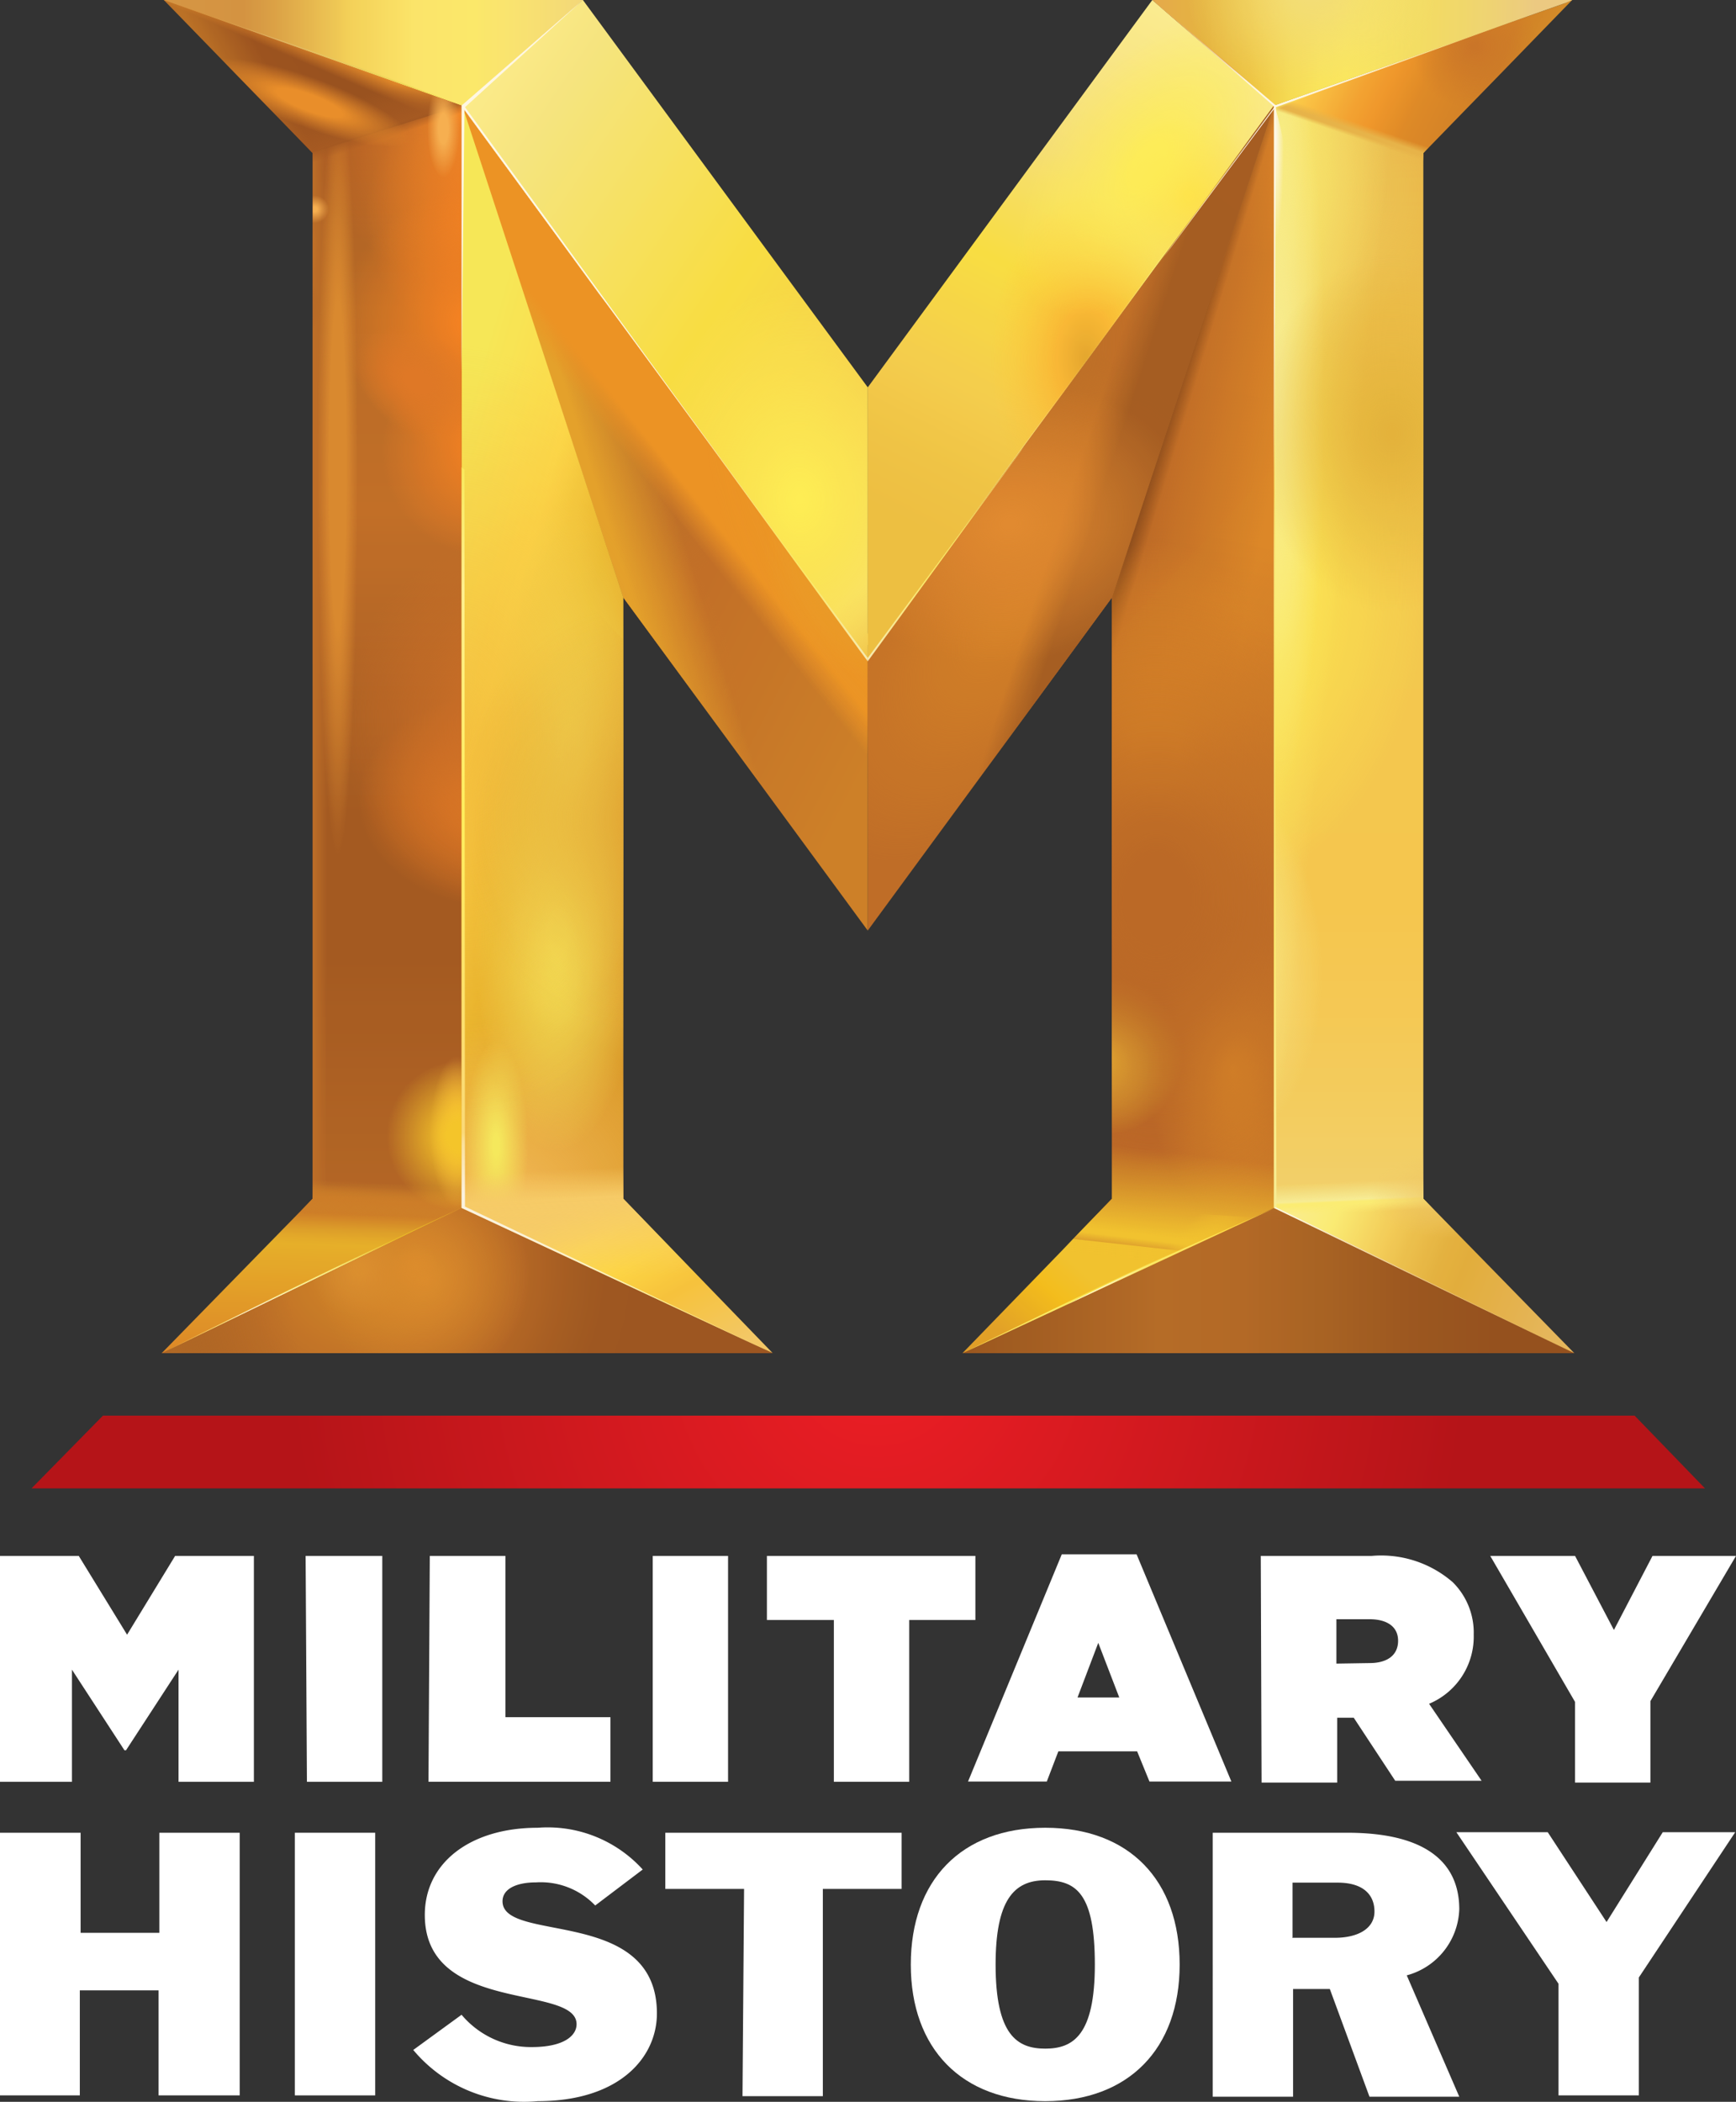 <svg width="66.12" height="80.024" version="1.1" viewBox="0 0 66.12 80.024" xmlns="http://www.w3.org/2000/svg" xmlns:xlink="http://www.w3.org/1999/xlink">
 <rect x="0" y="0" width="66.12" height="80.024" fill="#333333" stroke="none"/>
 <defs>
  <style>.cls-1{fill:url(#radial-gradient);}.cls-2{fill:#fde652;}.cls-3{fill:url(#linear-gradient);}.cls-4{fill:url(#radial-gradient-2);}.cls-5{fill:url(#radial-gradient-3);}.cls-6{fill:url(#linear-gradient-2);}.cls-55,.cls-7{opacity:0.9;}.cls-113,.cls-114,.cls-124,.cls-13,.cls-136,.cls-149,.cls-168,.cls-171,.cls-55,.cls-59,.cls-62,.cls-7,.cls-82,.cls-83,.cls-98{isolation:isolate;}.cls-7{fill:url(#linear-gradient-3);}.cls-8{fill:url(#radial-gradient-4);}.cls-9{fill:url(#radial-gradient-5);}.cls-10{fill:url(#linear-gradient-4);}.cls-11{fill:url(#radial-gradient-6);}.cls-12{fill:url(#radial-gradient-7);}.cls-13{opacity:0.3;fill:url(#radial-gradient-8);}.cls-14{fill:url(#radial-gradient-9);}.cls-15{fill:#e17826;}.cls-16{fill:url(#linear-gradient-5);}.cls-17{fill:url(#linear-gradient-6);}.cls-18{fill:url(#radial-gradient-10);}.cls-19{fill:url(#linear-gradient-7);}.cls-20{fill:url(#linear-gradient-8);}.cls-21{fill:url(#linear-gradient-9);}.cls-22{fill:url(#linear-gradient-10);}.cls-23{fill:url(#linear-gradient-11);}.cls-24{fill:url(#linear-gradient-12);}.cls-25{fill:url(#linear-gradient-13);}.cls-26{fill:url(#linear-gradient-14);}.cls-27{fill:url(#linear-gradient-15);}.cls-28{fill:url(#linear-gradient-16);}.cls-29{fill:url(#linear-gradient-17);}.cls-30{fill:url(#linear-gradient-18);}.cls-31{fill:url(#radial-gradient-11);}.cls-32{fill:url(#linear-gradient-19);}.cls-33{fill:url(#linear-gradient-20);}.cls-34{fill:url(#radial-gradient-12);}.cls-35{fill:url(#radial-gradient-13);}.cls-36{fill:url(#radial-gradient-14);}.cls-37{fill:url(#radial-gradient-15);}.cls-38{fill:url(#radial-gradient-16);}.cls-39{fill:url(#radial-gradient-17);}.cls-40{fill:url(#radial-gradient-18);}.cls-41{fill:url(#linear-gradient-21);}.cls-42{fill:url(#radial-gradient-19);}.cls-43{fill:url(#radial-gradient-20);}.cls-44{fill:url(#radial-gradient-21);}.cls-45{fill:url(#radial-gradient-22);}.cls-46{fill:url(#linear-gradient-22);}.cls-47{fill:url(#radial-gradient-23);}.cls-48{fill:url(#radial-gradient-24);}.cls-49{fill:url(#radial-gradient-25);}.cls-50{fill:url(#radial-gradient-26);}.cls-51{fill:url(#linear-gradient-23);}.cls-52{fill:url(#radial-gradient-27);}.cls-53{fill:url(#radial-gradient-28);}.cls-54{fill:url(#linear-gradient-24);}.cls-55{fill:url(#linear-gradient-25);}.cls-56{fill:url(#linear-gradient-26);}.cls-57{fill:url(#radial-gradient-29);}.cls-58{fill:url(#radial-gradient-30);}.cls-124,.cls-59{opacity:0.49;}.cls-59{fill:url(#linear-gradient-27);}.cls-60{fill:url(#radial-gradient-31);}.cls-61{fill:url(#radial-gradient-32);}.cls-62{opacity:0.52;fill:url(#linear-gradient-28);}.cls-63{fill:url(#radial-gradient-33);}.cls-64{fill:url(#radial-gradient-34);}.cls-65{fill:url(#linear-gradient-29);}.cls-66{fill:url(#radial-gradient-35);}.cls-67{fill:url(#radial-gradient-36);}.cls-68{fill:url(#radial-gradient-37);}.cls-69{fill:url(#radial-gradient-38);}.cls-70{fill:url(#radial-gradient-39);}.cls-71{fill:url(#radial-gradient-40);}.cls-72{fill:url(#radial-gradient-41);}.cls-73{fill:url(#radial-gradient-42);}.cls-74{fill:url(#radial-gradient-43);}.cls-75{fill:url(#radial-gradient-44);}.cls-76{fill:url(#linear-gradient-30);}.cls-77{fill:url(#radial-gradient-45);}.cls-78{fill:url(#radial-gradient-46);}.cls-79{fill:url(#radial-gradient-47);}.cls-80{fill:url(#radial-gradient-48);}.cls-81{fill:url(#radial-gradient-49);}.cls-82,.cls-83{opacity:0.65;}.cls-82{fill:url(#radial-gradient-50);}.cls-83{fill:url(#radial-gradient-51);}.cls-84{fill:url(#radial-gradient-52);}.cls-85{fill:url(#radial-gradient-53);}.cls-86{fill:url(#radial-gradient-54);}.cls-87{fill:url(#radial-gradient-55);}.cls-88{fill:url(#radial-gradient-56);}.cls-89{fill:url(#radial-gradient-57);}.cls-90{fill:url(#radial-gradient-58);}.cls-91{fill:url(#radial-gradient-59);}.cls-92{fill:url(#radial-gradient-60);}.cls-93{fill:url(#radial-gradient-61);}.cls-94{fill:url(#radial-gradient-62);}.cls-95{fill:url(#radial-gradient-63);}.cls-96{fill:url(#radial-gradient-64);}.cls-97{fill:url(#radial-gradient-65);}.cls-98{opacity:0.8;fill:url(#radial-gradient-66);}.cls-99{fill:url(#radial-gradient-67);}.cls-100{fill:url(#radial-gradient-68);}.cls-101{fill:url(#radial-gradient-69);}.cls-102{fill:url(#radial-gradient-70);}.cls-103{fill:url(#radial-gradient-71);}.cls-104{fill:url(#radial-gradient-72);}.cls-105{fill:url(#linear-gradient-31);}.cls-106{fill:url(#linear-gradient-32);}.cls-107{fill:url(#linear-gradient-33);}.cls-108{fill:url(#linear-gradient-34);}.cls-109{fill:url(#radial-gradient-73);}.cls-110{fill:url(#linear-gradient-35);}.cls-111{fill:url(#linear-gradient-36);}.cls-112{fill:url(#radial-gradient-74);}.cls-113,.cls-114{opacity:0.89;}.cls-113{fill:url(#radial-gradient-75);}.cls-114{fill:url(#radial-gradient-76);}.cls-115{fill:url(#radial-gradient-77);}.cls-116{fill:url(#radial-gradient-78);}.cls-117{fill:url(#radial-gradient-79);}.cls-118{fill:url(#radial-gradient-80);}.cls-119{fill:url(#radial-gradient-81);}.cls-120{fill:url(#radial-gradient-82);}.cls-121{fill:url(#linear-gradient-37);}.cls-122{fill:url(#linear-gradient-38);}.cls-123{fill:url(#linear-gradient-39);}.cls-124{fill:url(#radial-gradient-83);}.cls-125{fill:url(#radial-gradient-84);}.cls-126{fill:url(#linear-gradient-40);}.cls-127{fill:url(#linear-gradient-41);}.cls-128{fill:url(#linear-gradient-42);}.cls-129{fill:url(#linear-gradient-43);}.cls-130{fill:url(#linear-gradient-44);}.cls-131{fill:url(#linear-gradient-45);}.cls-132{fill:url(#radial-gradient-85);}.cls-133{fill:url(#radial-gradient-86);}.cls-134{fill:url(#radial-gradient-87);}.cls-135{fill:url(#radial-gradient-88);}.cls-136{opacity:0.55;fill:url(#radial-gradient-89);}.cls-137{fill:url(#radial-gradient-90);}.cls-138{fill:url(#radial-gradient-91);}.cls-139{fill:url(#radial-gradient-92);}.cls-140{fill:url(#radial-gradient-93);}.cls-141{fill:url(#radial-gradient-94);}.cls-142{fill:url(#radial-gradient-95);}.cls-143{fill:url(#radial-gradient-96);}.cls-144{fill:url(#radial-gradient-97);}.cls-145{fill:url(#linear-gradient-46);}.cls-146{fill:url(#linear-gradient-47);}.cls-147{fill:url(#radial-gradient-98);}.cls-148{fill:url(#radial-gradient-99);}.cls-149,.cls-168{opacity:0.84;}.cls-149{fill:url(#radial-gradient-100);}.cls-150{fill:#fffffc;}.cls-151{fill:url(#radial-gradient-101);}.cls-152{fill:url(#linear-gradient-48);}.cls-153{fill:url(#radial-gradient-102);}.cls-154{fill:url(#radial-gradient-103);}.cls-155{fill:url(#radial-gradient-104);}.cls-156{fill:url(#radial-gradient-105);}.cls-157{fill:url(#radial-gradient-106);}.cls-158{fill:url(#linear-gradient-49);}.cls-159{fill:url(#linear-gradient-50);}.cls-160{fill:url(#radial-gradient-107);}.cls-161{fill:url(#radial-gradient-108);}.cls-162{fill:url(#radial-gradient-109);}.cls-163{fill:url(#linear-gradient-51);}.cls-164{fill:#fff;}.cls-165{fill:url(#linear-gradient-52);}.cls-166{fill:url(#linear-gradient-53);}.cls-167{fill:url(#linear-gradient-54);}.cls-168{fill:url(#radial-gradient-110);}.cls-169{fill:url(#linear-gradient-55);}.cls-170{fill:url(#linear-gradient-56);}.cls-171{fill:#f4bb2a;opacity:0.12;}</style>
  <radialGradient id="radial-gradient" cx="175.99" cy="1693.2" r="29" gradientTransform="matrix(.78 0 0 -.78 -9.39 1407.2)" gradientUnits="userSpaceOnUse">
   <stop stop-color="#ed1e25" offset="0"/>
   <stop stop-color="#b51418" offset=".99"/>
  </radialGradient>
  <linearGradient id="linear-gradient" x1="222.98" x2="251.19" y1="1668.2" y2="1668.2" gradientTransform="matrix(.89 .46 .46 -.89 -859.49 1425.6)" gradientUnits="userSpaceOnUse">
   <stop stop-color="#d98c2b" offset=".06"/>
   <stop stop-color="#c47328" offset=".25"/>
   <stop stop-color="#b86326" offset=".41"/>
   <stop stop-color="#bb6527" offset=".69"/>
   <stop stop-color="#c77828" offset="1"/>
  </linearGradient>
  <radialGradient id="radial-gradient-2" cx="374.63" cy="2032.4" r="17.33" gradientTransform="matrix(.47 .62 .31 -.24 -691.5 312.49)" gradientUnits="userSpaceOnUse">
   <stop stop-color="#cf7927" offset=".03"/>
   <stop stop-color="#cf7927" stop-opacity="0" offset=".83"/>
  </radialGradient>
  <radialGradient id="radial-gradient-3" cx="803.54" cy="829.71" r="10.79" gradientTransform="matrix(-.78 -.02 -.02 .71 760.44 -520.97)" gradientUnits="userSpaceOnUse">
   <stop stop-color="#b56828" offset=".03"/>
   <stop stop-color="#b56828" stop-opacity="0" offset=".76"/>
  </radialGradient>
  <linearGradient id="linear-gradient-2" x1="235.22" x2="241.24" y1="1666.3" y2="1672.3" gradientTransform="matrix(.89 .46 .46 -.89 -859.49 1425.6)" gradientUnits="userSpaceOnUse">
   <stop stop-color="#e19d2b" offset="0"/>
   <stop stop-color="#e19d2b" stop-opacity=".9" offset=".03"/>
   <stop stop-color="#e19d2b" stop-opacity="0" offset=".3"/>
  </linearGradient>
  <linearGradient id="linear-gradient-3" x1="273.69" x2="287.13" y1="1669.8" y2="1653.4" gradientTransform="matrix(.72 -.69 -.69 -.72 1069.9 1446.5)" gradientUnits="userSpaceOnUse">
   <stop stop-color="#974f20" stop-opacity="0" offset=".75"/>
   <stop stop-color="#974f20" offset=".99"/>
  </linearGradient>
  <radialGradient id="radial-gradient-4" cx="253.15" cy="1365" r="10.77" gradientTransform="matrix(-.06 .78 .58 .05 -667.5 -211.67)" gradientUnits="userSpaceOnUse">
   <stop stop-color="#de8331" offset=".03"/>
   <stop stop-color="#de8331" stop-opacity="0" offset=".83"/>
  </radialGradient>
  <radialGradient id="radial-gradient-5" cx="247.18" cy="1367.4" r="10.77" gradientTransform="matrix(-.05 .78 .59 .04 -671.54 -199.16)" gradientUnits="userSpaceOnUse">
   <stop stop-color="#de8331" offset=".02"/>
   <stop stop-color="#de8331" stop-opacity="0" offset=".38"/>
  </radialGradient>
  <linearGradient id="linear-gradient-4" x1="345.38" x2="345.25" y1="1698.9" y2="1706.4" gradientTransform="matrix(.61 .79 .79 -.61 -1441.7 816.5)" gradientUnits="userSpaceOnUse">
   <stop stop-color="#eb8e23" stop-opacity="0" offset=".82"/>
   <stop stop-color="#eb8e23" offset=".96"/>
  </linearGradient>
  <radialGradient id="radial-gradient-6" cx="292.99" cy="1710.2" r="28" gradientTransform="matrix(.69 .36 .36 -.69 -677.96 1123.7)" gradientUnits="userSpaceOnUse">
   <stop stop-color="#e4a12a" offset="0"/>
   <stop stop-color="#e4a12a" stop-opacity=".91" offset=".08"/>
   <stop stop-color="#e4a12a" stop-opacity="0" offset=".86"/>
  </radialGradient>
  <radialGradient id="radial-gradient-7" cx="176.73" cy="1732.5" r="7.34" gradientTransform="matrix(.78 0 0 -.78 -9.39 1407.2)" xlink:href="#radial-gradient-6"/>
  <radialGradient id="radial-gradient-8" cx="268.18" cy="1348" r="10.77" gradientTransform="matrix(-.06 .78 .58 .05 -651.77 -216.51)" xlink:href="#radial-gradient-4"/>
  <radialGradient id="radial-gradient-9" cx="196.12" cy="1892" r="12.48" gradientTransform="matrix(.78 0 0 -.59 -9.39 1194.9)" gradientUnits="userSpaceOnUse">
   <stop stop-color="#f0ae56" offset="0"/>
   <stop stop-color="#db9845" offset=".07"/>
   <stop stop-color="#c47e33" offset=".18"/>
   <stop stop-color="#b6702a" offset=".29"/>
   <stop stop-color="#b26b29" offset=".36"/>
   <stop stop-color="#8c4e21" offset=".79"/>
   <stop stop-color="#80461d" offset=".97"/>
   <stop stop-color="#7d441c" offset="1"/>
  </radialGradient>
  <linearGradient id="linear-gradient-5" x1="100.68" x2="116.66" y1="1753.1" y2="1753.1" gradientTransform="matrix(1 0 0 -1 0 1790)" gradientUnits="userSpaceOnUse">
   <stop stop-color="#dba65b" offset="0"/>
   <stop stop-color="#d49b53" offset=".1"/>
   <stop stop-color="#d28f3b" offset=".18"/>
   <stop stop-color="#de9b36" offset=".29"/>
   <stop stop-color="#e8b33c" offset=".4"/>
   <stop stop-color="#fbf06a" offset=".51"/>
   <stop stop-color="#f9f077" offset=".58"/>
   <stop stop-color="#fdef7d" offset=".64"/>
   <stop stop-color="#f7e17e" offset=".79"/>
   <stop stop-color="#f6e190" offset=".94"/>
   <stop stop-color="#f7e294" offset="1"/>
  </linearGradient>
  <linearGradient id="linear-gradient-6" x1="110.52" x2="131.87" y1="1750.4" y2="1736" gradientTransform="matrix(1 0 0 -1 0 1790)" gradientUnits="userSpaceOnUse">
   <stop stop-color="#fef59c" offset="0"/>
   <stop stop-color="#fdf298" offset=".02"/>
   <stop stop-color="#f5e988" offset=".16"/>
   <stop stop-color="#f8e245" offset=".51"/>
   <stop stop-color="#f4cf51" offset=".75"/>
   <stop stop-color="#f5d156" offset=".81"/>
   <stop stop-color="#f5d865" offset=".88"/>
   <stop stop-color="#f7e27c" offset=".95"/>
   <stop stop-color="#f9ed90" offset="1"/>
  </linearGradient>
  <radialGradient id="radial-gradient-10" cx="156.63" cy="1705.2" r="12.73" gradientTransform="matrix(.78 0 0 -.78 -9.39 1407.2)" gradientUnits="userSpaceOnUse">
   <stop stop-color="#f0ae56" offset="0"/>
   <stop stop-color="#db9845" offset=".06"/>
   <stop stop-color="#c47e33" offset=".17"/>
   <stop stop-color="#b6702a" offset=".26"/>
   <stop stop-color="#b26b29" offset=".33"/>
   <stop stop-color="#8c4e21" offset=".76"/>
   <stop stop-color="#7d441c" offset="1"/>
  </radialGradient>
  <linearGradient id="linear-gradient-7" x1="109.5" x2="121.08" y1="1730.8" y2="1727.5" gradientTransform="matrix(1 0 0 -1 0 1790)" gradientUnits="userSpaceOnUse">
   <stop stop-color="#f6ed5d" offset=".02"/>
   <stop stop-color="#fedd4e" offset=".33"/>
   <stop stop-color="#e6b42d" offset=".56"/>
   <stop stop-color="#d7952a" offset=".9"/>
  </linearGradient>
  <linearGradient id="linear-gradient-8" x1="137.04" x2="146.8" y1="1707.2" y2="1750.4" gradientTransform="matrix(1 0 0 -1 0 1790)" gradientUnits="userSpaceOnUse">
   <stop stop-color="#b65c26" offset=".08"/>
   <stop stop-color="#ab5625" offset=".17"/>
   <stop stop-color="#c06927" offset=".37"/>
   <stop stop-color="#d87f28" offset=".63"/>
   <stop stop-color="#d98028" offset=".87"/>
   <stop stop-color="#f7992b" offset="1"/>
  </linearGradient>
  <linearGradient id="linear-gradient-9" x1="145.8" x2="145.8" y1="1708.8" y2="1751.2" gradientTransform="matrix(1 0 0 -1 0 1790)" gradientUnits="userSpaceOnUse">
   <stop stop-color="#f0d475" offset=".01"/>
   <stop stop-color="#f2cf68" offset=".08"/>
   <stop stop-color="#f5ca59" offset=".19"/>
   <stop stop-color="#f5c853" offset=".28"/>
   <stop stop-color="#f2cb53" offset=".67"/>
   <stop stop-color="#e9ba4f" offset=".89"/>
   <stop stop-color="#e5b24d" offset=".99"/>
  </linearGradient>
  <linearGradient id="linear-gradient-10" x1="109.18" x2="109.18" y1="1708.9" y2="1751.4" gradientTransform="matrix(1 0 0 -1 0 1790)" gradientUnits="userSpaceOnUse">
   <stop stop-color="#ab5b24" offset=".02"/>
   <stop stop-color="#994d20" offset=".23"/>
   <stop stop-color="#994d20" offset=".36"/>
   <stop stop-color="#a95924" offset=".49"/>
   <stop stop-color="#bb6527" offset=".63"/>
   <stop stop-color="#b36226" offset=".77"/>
   <stop stop-color="#b06125" offset=".81"/>
   <stop stop-color="#aa5a24" offset=".88"/>
   <stop stop-color="#9a4921" offset=".97"/>
  </linearGradient>
  <linearGradient id="linear-gradient-11" x1="251.19" x2="285.69" y1="1953.2" y2="1953.2" gradientTransform="matrix(.59 -.81 -.81 -.59 1559.4 1418.1)" gradientUnits="userSpaceOnUse">
   <stop stop-color="#b86326" offset=".41"/>
   <stop stop-color="#bb6527" offset=".61"/>
   <stop stop-color="#c07127" offset="1"/>
  </linearGradient>
  <linearGradient id="linear-gradient-12" x1="140.48" x2="128.67" y1="1756.2" y2="1732.9" gradientTransform="matrix(1 0 0 -1 0 1790)" gradientUnits="userSpaceOnUse">
   <stop stop-color="#fcf5a4" offset=".01"/>
   <stop stop-color="#f5e380" offset=".33"/>
   <stop stop-color="#f8e245" offset=".51"/>
   <stop stop-color="#f4cf51" offset=".7"/>
   <stop stop-color="#eec448" offset=".82"/>
   <stop stop-color="#ecbf44" offset=".92"/>
  </linearGradient>
  <linearGradient id="linear-gradient-13" x1="116.21" x2="120.07" y1="1709.5" y2="1702.6" gradientTransform="matrix(1 0 0 -1 0 1790)" gradientUnits="userSpaceOnUse">
   <stop stop-color="#f6cd6f" offset=".03"/>
   <stop stop-color="#fddb5b" offset=".23"/>
   <stop stop-color="#fed847" offset=".41"/>
   <stop stop-color="#f6c33e" offset=".63"/>
   <stop stop-color="#f5c653" offset=".8"/>
   <stop stop-color="#f2c96e" offset="1"/>
  </linearGradient>
  <linearGradient id="linear-gradient-14" x1="106.16" x2="106.46" y1="1702.7" y2="1710.3" gradientTransform="matrix(1 0 0 -1 0 1790)" gradientUnits="userSpaceOnUse">
   <stop stop-color="#d97e27" offset=".06"/>
   <stop stop-color="#e4ad29" offset=".67"/>
   <stop stop-color="#e1a829" offset=".7"/>
   <stop stop-color="#d99929" offset=".75"/>
   <stop stop-color="#cf8228" offset=".8"/>
   <stop stop-color="#c97527" offset=".83"/>
  </linearGradient>
  <linearGradient id="linear-gradient-15" x1="132.38" x2="138.38" y1="1702" y2="1708.7" gradientTransform="matrix(1 0 0 -1 0 1790)" gradientUnits="userSpaceOnUse">
   <stop stop-color="#dd9928" offset="0"/>
   <stop stop-color="#de9d27" offset=".21"/>
   <stop stop-color="#f2bc1a" offset=".48"/>
   <stop stop-color="#f2bd1b" offset=".49"/>
   <stop stop-color="#f0c330" offset=".64"/>
  </linearGradient>
  <linearGradient id="linear-gradient-16" x1="143.39" x2="154.66" y1="1709.9" y2="1705.3" gradientTransform="matrix(1 0 0 -1 0 1790)" gradientUnits="userSpaceOnUse">
   <stop stop-color="#fcf49d" offset=".03"/>
   <stop stop-color="#faf17d" offset=".18"/>
   <stop stop-color="#f3d060" offset=".34"/>
   <stop stop-color="#ebc152" offset=".42"/>
   <stop stop-color="#e2b143" offset=".53"/>
   <stop stop-color="#dfab3e" offset=".61"/>
   <stop stop-color="#e3b561" offset=".93"/>
  </linearGradient>
  <linearGradient id="linear-gradient-17" x1="102.97" x2="109.74" y1="1751.2" y2="1755.1" gradientTransform="matrix(1 0 0 -1 0 1790)" gradientUnits="userSpaceOnUse">
   <stop stop-color="#b36725" offset=".05"/>
   <stop stop-color="#90451e" offset=".28"/>
   <stop stop-color="#8d441e" offset=".52"/>
  </linearGradient>
  <linearGradient id="linear-gradient-18" x1="100.68" x2="116.66" y1="1753.2" y2="1753.2" gradientTransform="matrix(1 0 0 -1 0 1790)" gradientUnits="userSpaceOnUse">
   <stop stop-color="#d19147" offset=".01"/>
   <stop stop-color="#cf8e44" offset=".19"/>
   <stop stop-color="#d79d49" offset=".26"/>
   <stop stop-color="#edc85a" offset=".41"/>
   <stop stop-color="#f3d35e" offset=".44"/>
   <stop stop-color="#fbe76f" offset=".58"/>
   <stop stop-color="#fcea72" offset=".6"/>
   <stop stop-color="#fcee73" offset=".74"/>
   <stop stop-color="#f7e47c" offset=".89"/>
   <stop stop-color="#f3db83" offset="1"/>
  </linearGradient>
  <radialGradient id="radial-gradient-11" cx="717.59" cy="1009.9" r="13.89" gradientTransform="matrix(-.15 -.76 -.79 .15 1013.6 477.04)" gradientUnits="userSpaceOnUse">
   <stop stop-color="#d68a31" offset=".02"/>
   <stop stop-color="#c47527" offset=".17"/>
   <stop stop-color="#ba6927" offset=".33"/>
   <stop stop-color="#ac5c24" offset=".54"/>
   <stop stop-color="#9a5021" offset=".72"/>
   <stop stop-color="#924a20" offset=".84"/>
   <stop stop-color="#914920" offset="1"/>
  </radialGradient>
  <linearGradient id="linear-gradient-19" x1="144.92" x2="152.36" y1="1755" y2="1751.3" gradientTransform="matrix(1 0 0 -1 0 1790)" gradientUnits="userSpaceOnUse">
   <stop stop-color="#fdce4f" offset=".06"/>
   <stop stop-color="#fbc74a" offset=".1"/>
   <stop stop-color="#f2a033" offset=".32"/>
   <stop stop-color="#ee922b" offset=".43"/>
   <stop stop-color="#dc8426" offset=".57"/>
   <stop stop-color="#d88126" offset=".62"/>
   <stop stop-color="#cd7a27" offset=".83"/>
   <stop stop-color="#ce8528" offset="1"/>
  </linearGradient>
  <linearGradient id="linear-gradient-20" x1="131.1" x2="154.4" y1="1706.4" y2="1706.4" gradientTransform="matrix(1 0 0 -1 0 1790)" gradientUnits="userSpaceOnUse">
   <stop stop-color="#8f4a1e" offset="0"/>
   <stop stop-color="#9b5422" offset=".15"/>
   <stop stop-color="#ac6126" offset=".32"/>
   <stop stop-color="#aa5e25" offset=".46"/>
   <stop stop-color="#9c5622" offset=".6"/>
   <stop stop-color="#914b1f" offset=".72"/>
   <stop stop-color="#88431c" offset=".87"/>
  </linearGradient>
  <radialGradient id="radial-gradient-12" cx="819.98" cy="1372.9" r="4.43" gradientTransform="matrix(0 -.78 -.19 0 392.02 718.12)" gradientUnits="userSpaceOnUse">
   <stop stop-color="#c87029" offset=".17"/>
   <stop stop-color="#c87029" stop-opacity=".98" offset=".19"/>
   <stop stop-color="#c87029" stop-opacity="0" offset=".93"/>
  </radialGradient>
  <radialGradient id="radial-gradient-13" cx="812.71" cy="1381.4" r="4.63" gradientTransform="matrix(0 -.78 -.19 0 393.49 709.66)" xlink:href="#radial-gradient-12"/>
  <radialGradient id="radial-gradient-14" cx="195.15" cy="1750.2" r="8.83" gradientTransform="matrix(.78 0 0 -.78 -9.39 1407.2)" gradientUnits="userSpaceOnUse">
   <stop stop-color="#f0d365" offset=".12"/>
   <stop stop-color="#f0d365" stop-opacity="0" offset=".93"/>
  </radialGradient>
  <radialGradient id="radial-gradient-15" cx="205.13" cy="1757.2" r="3.81" gradientTransform="matrix(.78 0 0 -.78 -9.39 1407.2)" gradientUnits="userSpaceOnUse">
   <stop stop-color="#c46c28" offset=".02"/>
   <stop stop-color="#c46c28" stop-opacity="0" offset=".81"/>
  </radialGradient>
  <radialGradient id="radial-gradient-16" cx="399.68" cy="1801" r="2.64" gradientTransform="matrix(.72 -.3 -.28 -.66 371.79 1349.1)" gradientUnits="userSpaceOnUse">
   <stop stop-color="#fdce4f" offset=".02"/>
   <stop stop-color="#fdce4f" stop-opacity="0" offset=".81"/>
  </radialGradient>
  <radialGradient id="radial-gradient-17" cx="392.91" cy="1741" r="3.26" gradientTransform="matrix(.72 -.3 -.31 -.73 406.47 1435.2)" gradientUnits="userSpaceOnUse">
   <stop stop-color="#f6c342" offset=".02"/>
   <stop stop-color="#f6c342" stop-opacity="0" offset=".81"/>
  </radialGradient>
  <radialGradient id="radial-gradient-18" cx="387.03" cy="2031.5" r="2.95" gradientTransform="matrix(.72 -.3 -.19 -.45 244.92 1069.6)" gradientUnits="userSpaceOnUse">
   <stop stop-color="#f6c342" offset=".03"/>
   <stop stop-color="#f6c342" stop-opacity="0" offset=".81"/>
  </radialGradient>
  <linearGradient id="linear-gradient-21" x1="140.24" x2="146.34" y1="1730.5" y2="1729.8" gradientTransform="matrix(1 0 0 -1 0 1790)" gradientUnits="userSpaceOnUse">
   <stop stop-color="#faf179" offset=".12"/>
   <stop stop-color="#faf179" stop-opacity="0" offset=".81"/>
  </linearGradient>
  <radialGradient id="radial-gradient-19" cx="729.61" cy="1553.5" r="15.52" gradientTransform="matrix(.15 -.76 -.44 -.09 711 734.92)" gradientUnits="userSpaceOnUse">
   <stop stop-color="#faf179" offset=".07"/>
   <stop stop-color="#faf179" stop-opacity="0" offset=".94"/>
  </radialGradient>
  <radialGradient id="radial-gradient-20" cx="820.97" cy="1950.1" r="23.64" gradientTransform="matrix(0 -.78 -.07 0 275.48 708.78)" gradientUnits="userSpaceOnUse">
   <stop stop-color="#f9f181" offset=".07"/>
   <stop stop-color="#f9f181" stop-opacity="0" offset=".95"/>
  </radialGradient>
  <radialGradient id="radial-gradient-21" cx="849.45" cy="1250" r="7.39" gradientTransform="matrix(0 -.78 -.7 0 1028.5 732.86)" gradientUnits="userSpaceOnUse">
   <stop stop-color="#e4ae49" offset=".1"/>
   <stop stop-color="#e4ae49" stop-opacity="0" offset=".95"/>
  </radialGradient>
  <radialGradient id="radial-gradient-22" cx="266.97" cy="1500.8" r="6.93" gradientTransform="matrix(.77 -.1 -.15 -1.21 159.37 1913.7)" gradientUnits="userSpaceOnUse">
   <stop stop-color="#f7f2a0" offset=".01"/>
   <stop stop-color="#f7f2a0" offset=".21"/>
   <stop stop-color="#f7f2a0" stop-opacity="0" offset=".92"/>
  </radialGradient>
  <linearGradient id="linear-gradient-22" x1="130.39" x2="114.53" y1="1732" y2="1752.2" gradientTransform="matrix(1 0 0 -1 0 1790)" gradientUnits="userSpaceOnUse">
   <stop stop-color="#efbe49" offset=".01"/>
   <stop stop-color="#efbe49" stop-opacity="0" offset=".1"/>
  </linearGradient>
  <radialGradient id="radial-gradient-23" cx="736.18" cy="1266.3" r="14.51" gradientTransform="matrix(0 -.78 -.57 0 846.68 628.05)" gradientUnits="userSpaceOnUse">
   <stop stop-color="#fff459" offset=".01"/>
   <stop stop-color="#fff459" stop-opacity="0" offset=".72"/>
  </radialGradient>
  <radialGradient id="radial-gradient-24" cx="301.17" cy="2247.1" r="17.07" gradientTransform="matrix(.46 -.63 -.32 -.23 713.52 764.68)" xlink:href="#radial-gradient-2"/>
  <radialGradient id="radial-gradient-25" cx="606.52" cy="1515.8" r="13.86" gradientTransform="matrix(.49 -.61 -.56 -.45 664.78 1133.7)" gradientUnits="userSpaceOnUse">
   <stop stop-color="#f4bb5f" offset=".05"/>
   <stop stop-color="#f4bb5f" stop-opacity="0" offset=".75"/>
  </radialGradient>
  <radialGradient id="radial-gradient-26" cx="-597.49" cy="1599.6" r="10.75" gradientTransform="matrix(.14 .77 .7 -.13 -903.68 715.71)" xlink:href="#radial-gradient-3"/>
  <linearGradient id="linear-gradient-23" x1="136.07" x2="143.09" y1="1730.9" y2="1729.5" gradientTransform="matrix(1 0 0 -1 0 1790)" gradientUnits="userSpaceOnUse">
   <stop stop-color="#b45e25" offset=".12"/>
   <stop stop-color="#b45e25" stop-opacity="0" offset=".78"/>
  </linearGradient>
  <radialGradient id="radial-gradient-27" cx="187.13" cy="1689.5" r="6.24" gradientTransform="matrix(.78 0 0 -.8 -9.39 1426.6)" gradientUnits="userSpaceOnUse">
   <stop stop-color="#fedc3e" offset=".04"/>
   <stop stop-color="#fedc3e" stop-opacity="0" offset=".6"/>
  </radialGradient>
  <radialGradient id="radial-gradient-28" cx="-280.44" cy="1522.8" r="9.76" gradientTransform="matrix(.42 .65 .62 -.4 -719.11 851.8)" gradientUnits="userSpaceOnUse">
   <stop stop-color="#f5ee63" offset=".14"/>
   <stop stop-color="#f5ee63" stop-opacity=".91" offset=".2"/>
   <stop stop-color="#f5ee63" stop-opacity="0" offset=".83"/>
  </radialGradient>
  <linearGradient id="linear-gradient-24" x1="136.02" x2="163.77" y1="1730.5" y2="1722.1" gradientTransform="matrix(1 0 0 -1 0 1790)" gradientUnits="userSpaceOnUse">
   <stop stop-color="#85421b" offset=".01"/>
   <stop stop-color="#85421b" stop-opacity="0" offset=".03"/>
  </linearGradient>
  <linearGradient id="linear-gradient-25" x1="168.99" x2="174.02" y1="1856.3" y2="1851.5" gradientTransform="matrix(.9 -.43 -.43 -.9 773.18 1803.4)" gradientUnits="userSpaceOnUse">
   <stop stop-color="#974f20" stop-opacity="0" offset=".82"/>
   <stop stop-color="#974f20" offset=".99"/>
  </linearGradient>
  <linearGradient id="linear-gradient-26" x1="106.34" x2="112.02" y1="1730.2" y2="1730.2" gradientTransform="matrix(1 0 0 -1 0 1790)" gradientUnits="userSpaceOnUse">
   <stop stop-color="#b56428" offset="0"/>
   <stop stop-color="#b56428" stop-opacity="0" offset=".1"/>
  </linearGradient>
  <radialGradient id="radial-gradient-29" cx="-263.11" cy="1129.2" r="18.98" gradientTransform="matrix(0 .78 .6 0 -538.07 262.3)" gradientUnits="userSpaceOnUse">
   <stop stop-color="#fff456" offset=".15"/>
   <stop stop-color="#fff456" stop-opacity="0" offset=".82"/>
  </radialGradient>
  <radialGradient id="radial-gradient-30" cx="-258.25" cy="1126.1" r="13.3" gradientTransform="matrix(0 .78 .6 0 -534.97 258.35)" gradientUnits="userSpaceOnUse">
   <stop stop-color="#fff685" offset=".02"/>
   <stop stop-color="#fff685" stop-opacity="0" offset=".44"/>
  </radialGradient>
  <linearGradient id="linear-gradient-27" x1="141.94" x2="149.67" y1="1742.6" y2="1741.7" gradientTransform="matrix(1 0 0 -1 0 1790)" gradientUnits="userSpaceOnUse">
   <stop stop-color="#f4ef93" offset=".03"/>
   <stop stop-color="#f4ef93" stop-opacity="0" offset=".2"/>
  </linearGradient>
  <radialGradient id="radial-gradient-31" cx="-63.09" cy="2275.4" r="10.78" gradientTransform="matrix(.77 -.13 -.1 -.58 409.01 1366.3)" xlink:href="#radial-gradient-4"/>
  <radialGradient id="radial-gradient-32" cx="-69.65" cy="2279.2" r="10.76" gradientTransform="matrix(.77 -.13 -.1 -.58 398.46 1371.5)" xlink:href="#radial-gradient-5"/>
  <linearGradient id="linear-gradient-28" x1="-47.64" x2="-38.25" y1="1831.2" y2="1839.7" gradientTransform="matrix(.91 .42 .42 -.91 -618.72 1744.5)" gradientUnits="userSpaceOnUse">
   <stop stop-color="#f0b139" stop-opacity="0" offset=".94"/>
   <stop stop-color="#f0b139" offset=".99"/>
  </linearGradient>
  <radialGradient id="radial-gradient-33" cx="-181.9" cy="1286.3" r="2.13" gradientTransform="matrix(.59 .5 1.23 -1.45 -1334.7 2038.8)" gradientUnits="userSpaceOnUse">
   <stop stop-color="#efba25" offset=".33"/>
   <stop stop-color="#efba25" stop-opacity="0" offset=".74"/>
  </radialGradient>
  <radialGradient id="radial-gradient-34" cx="191.64" cy="6003.2" r="16.52" gradientTransform="matrix(.78 0 0 -.09 -9.37 654.57)" gradientUnits="userSpaceOnUse">
   <stop stop-color="#9e5c25" offset="0"/>
   <stop stop-color="#9e5c25" stop-opacity=".96" offset=".03"/>
   <stop stop-color="#9e5c25" stop-opacity="0" offset=".77"/>
  </radialGradient>
  <linearGradient id="linear-gradient-29" x1="146.27" x2="146.18" y1="1708.3" y2="1710.3" gradientTransform="matrix(1 0 0 -1 0 1790)" gradientUnits="userSpaceOnUse">
   <stop stop-color="#fcf27d" stop-opacity="0" offset=".36"/>
   <stop stop-color="#fcf27d" offset=".53"/>
   <stop stop-color="#fcf27d" offset=".57"/>
   <stop stop-color="#f7f2a2" offset=".61"/>
   <stop stop-color="#f7f2a2" stop-opacity="0" offset=".95"/>
  </linearGradient>
  <radialGradient id="radial-gradient-35" cx="-39.15" cy="4469" r="7.45" gradientTransform="matrix(.71 .32 .05 -.11 -44.17 566.15)" gradientUnits="userSpaceOnUse">
   <stop stop-color="#faf395" offset=".32"/>
   <stop stop-color="#faf395" stop-opacity=".91" offset=".35"/>
   <stop stop-color="#faf395" stop-opacity="0" offset=".67"/>
  </radialGradient>
  <radialGradient id="radial-gradient-36" cx="196.94" cy="1664.3" r="17.61" gradientTransform="matrix(.78 0 0 -.84 -9.39 1482)" gradientUnits="userSpaceOnUse">
   <stop stop-color="#ce7e29" offset="0"/>
   <stop stop-color="#ce7e29" stop-opacity="0" offset=".57"/>
  </radialGradient>
  <radialGradient id="radial-gradient-37" cx="850.86" cy="1261" r="17.32" gradientTransform="matrix(.01 -.78 -.46 -.01 712.93 751.78)" gradientUnits="userSpaceOnUse">
   <stop stop-color="#dc8528" offset="0"/>
   <stop stop-color="#dc8528" stop-opacity="0" offset=".41"/>
  </radialGradient>
  <radialGradient id="radial-gradient-38" cx="-244.57" cy="581.18" r="19.17" gradientTransform="matrix(0 .78 .09 0 90.89 240.57)" gradientUnits="userSpaceOnUse">
   <stop stop-color="#f7f2a0" offset="0"/>
   <stop stop-color="#f7f2a0" stop-opacity=".91" offset=".09"/>
   <stop stop-color="#f7f2a0" stop-opacity="0" offset=".99"/>
  </radialGradient>
  <radialGradient id="radial-gradient-39" cx="-393.11" cy="1188.4" r="19.97" gradientTransform="matrix(0 .78 .3 0 -240.36 370.07)" gradientUnits="userSpaceOnUse">
   <stop stop-color="#f5ee63" offset=".06"/>
   <stop stop-color="#f5ee63" stop-opacity=".91" offset=".11"/>
   <stop stop-color="#f5ee63" stop-opacity="0" offset=".61"/>
  </radialGradient>
  <radialGradient id="radial-gradient-40" cx="-77.72" cy="4305.8" r="9.12" gradientTransform="matrix(.71 .32 .05 -.12 -57.29 618.32)" gradientUnits="userSpaceOnUse">
   <stop stop-color="#fff460" offset=".15"/>
   <stop stop-color="#fff460" stop-opacity="0" offset=".71"/>
  </radialGradient>
  <radialGradient id="radial-gradient-41" cx="-410.84" cy="1164.9" r="17.38" gradientTransform="matrix(0 .78 .3 0 -233.79 390.86)" xlink:href="#radial-gradient-39"/>
  <radialGradient id="radial-gradient-42" cx="-426.86" cy="1132.4" r="8.36" gradientTransform="matrix(0 .78 .24 0 -158.44 411.38)" xlink:href="#radial-gradient-39"/>
  <radialGradient id="radial-gradient-43" cx="-321.55" cy="660.83" r="3.44" gradientTransform="matrix(-.54 .56 .48 .46 -389.1 -41.64)" gradientUnits="userSpaceOnUse">
   <stop stop-color="#d97e27" offset="0"/>
   <stop stop-color="#d97e27" stop-opacity="0" offset=".88"/>
  </radialGradient>
  <radialGradient id="radial-gradient-44" cx="380.38" cy="3083.2" r="8.08" gradientTransform="matrix(.72 -.3 -.08 -.2 91.76 801.21)" gradientUnits="userSpaceOnUse">
   <stop stop-color="#f4c62a" offset=".29"/>
   <stop stop-color="#f4c62a" stop-opacity="0" offset=".85"/>
  </radialGradient>
  <linearGradient id="linear-gradient-30" x1="113.19" x2="114.52" y1="1748.5" y2="1751.6" gradientTransform="matrix(1 0 0 -1 0 1790)" gradientUnits="userSpaceOnUse">
   <stop stop-color="#e7882a" stop-opacity="0" offset=".33"/>
   <stop stop-color="#e7882a" offset=".55"/>
  </linearGradient>
  <radialGradient id="radial-gradient-45" cx="809.16" cy="1294.8" r="11.97" gradientTransform="matrix(0 -.78 -.53 0 824.73 694.53)" gradientUnits="userSpaceOnUse">
   <stop stop-color="#df8626" offset=".13"/>
   <stop stop-color="#df8626" stop-opacity="0" offset=".85"/>
  </radialGradient>
  <radialGradient id="radial-gradient-46" cx="818.83" cy="1280.2" r="19.73" gradientTransform="matrix(0 -.78 -.58 0 891.54 704.39)" gradientUnits="userSpaceOnUse">
   <stop stop-color="#c87228" offset=".13"/>
   <stop stop-color="#c87228" stop-opacity="0" offset=".85"/>
  </radialGradient>
  <radialGradient id="radial-gradient-47" cx="789.04" cy="1235.4" r="16.7" gradientTransform="matrix(0 -.78 -.58 0 855.03 684.51)" gradientUnits="userSpaceOnUse">
   <stop stop-color="#b35d25" offset=".13"/>
   <stop stop-color="#b35d25" stop-opacity="0" offset=".91"/>
  </radialGradient>
  <radialGradient id="radial-gradient-48" cx="195.67" cy="1707.6" r="8.18" gradientTransform="matrix(.78 0 0 -.78 -9.39 1407.2)" gradientUnits="userSpaceOnUse">
   <stop stop-color="#c17828" offset=".03"/>
   <stop stop-color="#c17828" stop-opacity="0" offset=".95"/>
  </radialGradient>
  <radialGradient id="radial-gradient-49" cx="195.64" cy="1705.2" r=".78" gradientTransform="matrix(.78 0 0 -.78 -9.39 1407.2)" gradientUnits="userSpaceOnUse">
   <stop stop-color="#fec467" offset=".03"/>
   <stop stop-color="#fec467" stop-opacity="0" offset=".98"/>
  </radialGradient>
  <radialGradient id="radial-gradient-50" cx="176.04" cy="1550.6" r="14.08" gradientTransform="matrix(.78 -.02 -.03 -1.19 21.08 1911.4)" gradientUnits="userSpaceOnUse">
   <stop stop-color="#f0b139" offset=".01"/>
   <stop stop-color="#f0b139" stop-opacity="0" offset=".88"/>
  </radialGradient>
  <radialGradient id="radial-gradient-51" cx="164.44" cy="1640.8" r="10.32" gradientTransform="matrix(.78 0 0 -.9 -9.39 1542.7)" gradientUnits="userSpaceOnUse">
   <stop stop-color="#d9952e" offset=".01"/>
   <stop stop-color="#d9952e" stop-opacity="0" offset=".88"/>
  </radialGradient>
  <radialGradient id="radial-gradient-52" cx="-80.39" cy="4310.3" r="9.12" gradientTransform="matrix(.71 .32 .05 -.12 -58.11 618.63)" gradientUnits="userSpaceOnUse">
   <stop stop-color="#fff68e" offset=".22"/>
   <stop stop-color="#fff68e" stop-opacity="0" offset=".66"/>
  </radialGradient>
  <radialGradient id="radial-gradient-53" cx="728.47" cy="1014.1" r="5.61" gradientTransform="matrix(-.15 -.76 -.79 .15 1021 485.05)" gradientUnits="userSpaceOnUse">
   <stop stop-color="#d8862c" offset="0"/>
   <stop stop-color="#d8862c" stop-opacity=".91" offset=".08"/>
   <stop stop-color="#d8862c" stop-opacity="0" offset=".9"/>
  </radialGradient>
  <radialGradient id="radial-gradient-54" cx="750" cy="1027.7" r="23.59" gradientTransform="matrix(-.15 -.76 -.79 .15 1040.3 499.12)" gradientUnits="userSpaceOnUse">
   <stop stop-color="#a75d24" stop-opacity="0" offset=".55"/>
   <stop stop-color="#a75d24" offset=".8"/>
   <stop stop-color="#a25723" offset=".84"/>
   <stop stop-color="#9a4f21" offset=".93"/>
  </radialGradient>
  <radialGradient id="radial-gradient-55" cx="309.48" cy="1890.5" r="3.87" gradientTransform="matrix(.75 -.21 -.15 -.54 164.46 1173.2)" gradientUnits="userSpaceOnUse">
   <stop stop-color="#f4c62a" offset=".29"/>
   <stop stop-color="#f4c62a" stop-opacity="0" offset=".92"/>
  </radialGradient>
  <radialGradient id="radial-gradient-56" cx="650.29" cy="907.09" r="22.92" gradientTransform="matrix(0 -.78 -.04 0 143.59 559.76)" gradientUnits="userSpaceOnUse">
   <stop stop-color="#d58230" offset=".35"/>
   <stop stop-color="#d58230" stop-opacity=".93" offset=".38"/>
   <stop stop-color="#d58230" stop-opacity="0" offset=".83"/>
  </radialGradient>
  <radialGradient id="radial-gradient-57" cx="-329.92" cy="1366.5" r="3.38" gradientTransform="matrix(.21 .75 1.13 -.31 -1370.9 717.91)" gradientUnits="userSpaceOnUse">
   <stop stop-color="#95471f" offset=".03"/>
   <stop stop-color="#95471f" stop-opacity="0" offset=".7"/>
  </radialGradient>
  <radialGradient id="radial-gradient-58" cx="156.9" cy="1753.6" r="12.11" gradientTransform="matrix(.78 0 0 -.78 -9.39 1407.2)" gradientUnits="userSpaceOnUse">
   <stop stop-color="#f6862a" offset="0"/>
   <stop stop-color="#f6862a" stop-opacity="0" offset=".7"/>
  </radialGradient>
  <radialGradient id="radial-gradient-59" cx="157.27" cy="1748.9" r="9" gradientTransform="matrix(.78 0 0 -.78 -9.39 1407.2)" gradientUnits="userSpaceOnUse">
   <stop stop-color="#f47a21" offset=".05"/>
   <stop stop-color="#f47a21" stop-opacity="0" offset=".7"/>
  </radialGradient>
  <radialGradient id="radial-gradient-60" cx="156.36" cy="1743.7" r="9.37" gradientTransform="matrix(.78 0 0 -.78 -9.39 1407.2)" gradientUnits="userSpaceOnUse">
   <stop stop-color="#f47a21" offset=".07"/>
   <stop stop-color="#f47a21" stop-opacity="0" offset=".7"/>
  </radialGradient>
  <radialGradient id="radial-gradient-61" cx="156.96" cy="1737.5" r="5.67" gradientTransform="matrix(.78 0 0 -.78 -9.39 1407.2)" gradientUnits="userSpaceOnUse">
   <stop stop-color="#f47a21" offset=".09"/>
   <stop stop-color="#f47a21" stop-opacity="0" offset=".92"/>
  </radialGradient>
  <radialGradient id="radial-gradient-62" cx="157.69" cy="1910.2" r="9.21" gradientTransform="matrix(.78 0 0 -.58 -9.39 1173.2)" gradientUnits="userSpaceOnUse">
   <stop stop-color="#f47a21" offset=".07"/>
   <stop stop-color="#f47a21" stop-opacity="0" offset=".77"/>
  </radialGradient>
  <radialGradient id="radial-gradient-63" cx="159.56" cy="1746.5" r="12.76" gradientTransform="matrix(.78 0 0 -.75 -9.39 1372.2)" gradientUnits="userSpaceOnUse">
   <stop stop-color="#c76526" offset=".18"/>
   <stop stop-color="#c76526" stop-opacity="0" offset=".77"/>
  </radialGradient>
  <radialGradient id="radial-gradient-64" cx="-113.97" cy="1851.1" r="3.88" gradientTransform="matrix(.65 .43 .3 -.45 -370.89 931.35)" gradientUnits="userSpaceOnUse">
   <stop stop-color="#dc6f25" offset=".18"/>
   <stop stop-color="#dc6f25" stop-opacity="0" offset=".88"/>
  </radialGradient>
  <radialGradient id="radial-gradient-65" cx="-298.54" cy="1822.5" r="9.95" gradientTransform="matrix(.48 .61 .32 -.25 -321.38 713.96)" gradientUnits="userSpaceOnUse">
   <stop stop-color="#bd6926" offset=".09"/>
   <stop stop-color="#bd6926" stop-opacity="0" offset=".92"/>
  </radialGradient>
  <radialGradient id="radial-gradient-66" cx="-291.57" cy="1832.7" r="7.08" gradientTransform="matrix(.48 .61 .32 -.25 -329.51 706.66)" gradientUnits="userSpaceOnUse">
   <stop stop-color="#aa5924" offset=".09"/>
   <stop stop-color="#aa5924" stop-opacity="0" offset=".92"/>
  </radialGradient>
  <radialGradient id="radial-gradient-67" cx="19.14" cy="1775.7" r="6.31" gradientTransform="matrix(.75 .21 .2 -.7 -255.55 1283.9)" gradientUnits="userSpaceOnUse">
   <stop stop-color="#e09a33" offset=".08"/>
   <stop stop-color="#e09a33" stop-opacity="0" offset=".92"/>
  </radialGradient>
  <radialGradient id="radial-gradient-68" cx="154.93" cy="1781.9" r="3.82" gradientTransform="matrix(.78 0 0 -.74 -9.39 1362)" gradientUnits="userSpaceOnUse">
   <stop stop-color="#f7ee5c" offset=".04"/>
   <stop stop-color="#f7ee5c" stop-opacity="0" offset=".92"/>
  </radialGradient>
  <radialGradient id="radial-gradient-69" cx="-133.97" cy="2091.2" r="6.81" gradientTransform="matrix(.64 .44 .22 -.32 -276.67 769.15)" gradientUnits="userSpaceOnUse">
   <stop stop-color="#b36725" offset=".06"/>
   <stop stop-color="#b36725" stop-opacity="0" offset=".9"/>
  </radialGradient>
  <radialGradient id="radial-gradient-70" cx="-219.76" cy="1125.8" r="13.46" gradientTransform="matrix(0 .78 .6 0 -528.01 222.73)" gradientUnits="userSpaceOnUse">
   <stop stop-color="#e1b13d" offset=".02"/>
   <stop stop-color="#e1b13d" stop-opacity="0" offset=".65"/>
  </radialGradient>
  <radialGradient id="radial-gradient-71" cx="306.05" cy="-93.86" r="5.32" gradientTransform="matrix(-.77 .09 .04 .37 389.72 87.29)" gradientUnits="userSpaceOnUse">
   <stop stop-color="#eec86b" offset=".18"/>
   <stop stop-color="#eec86b" stop-opacity="0" offset=".91"/>
  </radialGradient>
  <radialGradient id="radial-gradient-72" cx="195.67" cy="1707.6" r="8.18" gradientTransform="matrix(.78 0 0 -.78 -9.39 1407.2)" gradientUnits="userSpaceOnUse">
   <stop stop-color="#f3aa53" offset=".03"/>
   <stop stop-color="#f3aa53" stop-opacity="0" offset=".71"/>
  </radialGradient>
  <linearGradient id="linear-gradient-31" x1="136.81" x2="137.86" y1="1704.6" y2="1713.3" gradientTransform="matrix(1 0 0 -1 0 1790)" gradientUnits="userSpaceOnUse">
   <stop stop-color="#f0c330" stop-opacity="0" offset=".31"/>
   <stop stop-color="#f0c330" offset=".4"/>
   <stop stop-color="#f0c330" offset=".42"/>
   <stop stop-color="#f0c330" stop-opacity="0" offset=".79"/>
  </linearGradient>
  <linearGradient id="linear-gradient-32" x1="145.38" x2="147.22" y1="1747.2" y2="1752.6" gradientTransform="matrix(1 0 0 -1 0 1790)" gradientUnits="userSpaceOnUse">
   <stop stop-color="#e5b24d" stop-opacity="0" offset=".49"/>
   <stop stop-color="#e5b24d" offset=".52"/>
   <stop stop-color="#e5b24d" offset=".54"/>
   <stop stop-color="#e5b24d" stop-opacity="0" offset=".59"/>
  </linearGradient>
  <linearGradient id="linear-gradient-33" x1="108.21" x2="108.66" y1="1707.1" y2="1715.6" gradientTransform="matrix(1 0 0 -1 0 1790)" gradientUnits="userSpaceOnUse">
   <stop stop-color="#c77929" stop-opacity="0" offset=".2"/>
   <stop stop-color="#c77929" offset=".27"/>
   <stop stop-color="#c77929" stop-opacity="0" offset=".36"/>
  </linearGradient>
  <linearGradient id="linear-gradient-34" x1="108.21" x2="108.66" y1="1707.1" y2="1715.6" gradientTransform="matrix(1 0 0 -1 0 1790)" gradientUnits="userSpaceOnUse">
   <stop stop-color="#c77528" stop-opacity="0" offset=".22"/>
   <stop stop-color="#c77528" offset=".27"/>
   <stop stop-color="#c77528" stop-opacity=".88" offset=".28"/>
   <stop stop-color="#c77528" stop-opacity="0" offset=".34"/>
  </linearGradient>
  <radialGradient id="radial-gradient-73" cx="735.85" cy="1113.1" r="4.99" gradientTransform="matrix(0 -.78 -.28 0 423.52 651.87)" gradientUnits="userSpaceOnUse">
   <stop stop-color="#fdba48" offset=".14"/>
   <stop stop-color="#fdba48" stop-opacity=".91" offset=".2"/>
   <stop stop-color="#fdba48" stop-opacity="0" offset=".74"/>
  </radialGradient>
  <linearGradient id="linear-gradient-35" x1="115.99" x2="101.39" y1="1710" y2="1753.6" gradientTransform="matrix(1 0 0 -1 0 1790)" gradientUnits="userSpaceOnUse">
   <stop stop-color="#9b4d21" stop-opacity="0" offset=".87"/>
   <stop stop-color="#9b4d21" offset=".88"/>
   <stop stop-color="#9b4d21" stop-opacity=".91" offset=".88"/>
   <stop stop-color="#9b4d21" stop-opacity="0" offset=".91"/>
  </linearGradient>
  <linearGradient id="linear-gradient-36" x1="117.44" x2="118.12" y1="1716.7" y2="1702.8" gradientTransform="matrix(1 0 0 -1 0 1790)" gradientUnits="userSpaceOnUse">
   <stop stop-color="#f6cd6f" stop-opacity="0" offset=".43"/>
   <stop stop-color="#f6cd6f" offset=".51"/>
   <stop stop-color="#f6cd6f" stop-opacity=".88" offset=".54"/>
   <stop stop-color="#f6cd6f" stop-opacity="0" offset=".73"/>
  </linearGradient>
  <radialGradient id="radial-gradient-74" cx="155.68" cy="1704" r="4.99" gradientTransform="matrix(.78 0 0 -.78 -9.39 1407.2)" gradientUnits="userSpaceOnUse">
   <stop stop-color="#f4c62a" offset=".14"/>
   <stop stop-color="#f4c62a" stop-opacity=".91" offset=".2"/>
   <stop stop-color="#f4c62a" stop-opacity="0" offset=".74"/>
  </radialGradient>
  <radialGradient id="radial-gradient-75" cx="54.01" cy="5520.7" r="4.76" gradientTransform="matrix(.74 .23 .02 -.08 -30.66 449.86)" gradientUnits="userSpaceOnUse">
   <stop stop-color="#faf179" offset="0"/>
   <stop stop-color="#faf179" stop-opacity="0" offset=".9"/>
  </radialGradient>
  <radialGradient id="radial-gradient-76" cx="52.1" cy="9306.7" r="7.64" gradientTransform="matrix(.74 .24 .01 -.04 -16.01 402.79)" gradientUnits="userSpaceOnUse">
   <stop stop-color="#faf179" offset="0"/>
   <stop stop-color="#faf179" stop-opacity="0" offset=".85"/>
  </radialGradient>
  <radialGradient id="radial-gradient-77" cx="387.44" cy="2028.4" r="2.95" gradientTransform="matrix(.72 -.3 -.19 -.45 245.66 1072.4)" xlink:href="#radial-gradient-17"/>
  <radialGradient id="radial-gradient-78" cx="182.68" cy="2956" r="8.52" gradientTransform="matrix(.78 .02 .01 -.25 -15.11 809.59)" gradientUnits="userSpaceOnUse">
   <stop stop-color="#f0c330" offset=".23"/>
   <stop stop-color="#f0c330" stop-opacity="0" offset=".85"/>
  </radialGradient>
  <radialGradient id="radial-gradient-79" cx="155.8" cy="3123.7" r="7.83" gradientTransform="matrix(.78 .04 .01 -.22 -22.66 777.44)" gradientUnits="userSpaceOnUse">
   <stop stop-color="#f0c330" offset=".15"/>
   <stop stop-color="#f0c330" stop-opacity="0" offset=".88"/>
  </radialGradient>
  <radialGradient id="radial-gradient-80" cx="157.97" cy="3095.3" r="9.82" gradientTransform="matrix(.78 .04 .01 -.23 -23.5 781.38)" gradientUnits="userSpaceOnUse">
   <stop stop-color="#f0c330" offset=".34"/>
   <stop stop-color="#f0c330" stop-opacity="0" offset=".8"/>
  </radialGradient>
  <radialGradient id="radial-gradient-81" cx="-34.71" cy="6366.7" r="4.88" gradientTransform="matrix(.71 .32 .03 -.07 -118.52 489.23)" gradientUnits="userSpaceOnUse">
   <stop stop-color="#fbef7d" offset=".04"/>
   <stop stop-color="#fbef7d" stop-opacity=".91" offset=".11"/>
   <stop stop-color="#fbef7d" stop-opacity="0" offset=".9"/>
  </radialGradient>
  <radialGradient id="radial-gradient-82" cx="54.42" cy="5518.1" r="4.92" gradientTransform="matrix(.74 .23 .02 -.08 -30.58 449.63)" xlink:href="#radial-gradient-75"/>
  <linearGradient id="linear-gradient-37" x1="148" x2="149.54" y1="1753.9" y2="1750.3" gradientTransform="matrix(1 0 0 -1 0 1790)" gradientUnits="userSpaceOnUse">
   <stop stop-color="#f7ef6b" offset=".15"/>
   <stop stop-color="#f7ef6b" stop-opacity="0" offset=".19"/>
  </linearGradient>
  <linearGradient id="linear-gradient-38" x1="100.6" x2="112.02" y1="1706.4" y2="1706.4" gradientTransform="matrix(1 0 0 -1 -94.44 1755.2)" gradientUnits="userSpaceOnUse">
   <stop stop-color="#e38f25" offset=".07"/>
   <stop stop-color="#e5972a" offset=".12"/>
   <stop stop-color="#eaad3e" offset=".21"/>
   <stop stop-color="#f3d265" offset=".32"/>
   <stop stop-color="#faf285" offset=".4"/>
   <stop stop-color="#f9f17f" offset=".57"/>
   <stop stop-color="#e5b524" offset=".78"/>
   <stop stop-color="#f4c62a" offset=".99"/>
  </linearGradient>
  <linearGradient id="linear-gradient-39" x1="143.01" x2="143.01" y1="1709.2" y2="1737.4" gradientTransform="matrix(1 0 0 -1 0 1790)" gradientUnits="userSpaceOnUse">
   <stop stop-color="#f7f2a2" offset=".01"/>
   <stop stop-color="#f9f18b" offset=".21"/>
   <stop stop-color="#fbf07b" offset=".37"/>
   <stop stop-color="#f4ee7a" offset=".74"/>
   <stop stop-color="#f5f08a" offset=".78"/>
   <stop stop-color="#f7f4b1" offset=".86"/>
   <stop stop-color="#fcfcef" offset=".98"/>
   <stop stop-color="#fdfefc" offset="1"/>
  </linearGradient>
  <radialGradient id="radial-gradient-83" cx="195.43" cy="1757.2" r="3.43" gradientTransform="matrix(.78 0 0 -.78 -9.39 1407.2)" gradientUnits="userSpaceOnUse">
   <stop stop-color="#fcf5a7" offset=".09"/>
   <stop stop-color="#fcf5a7" stop-opacity="0" offset=".55"/>
  </radialGradient>
  <radialGradient id="radial-gradient-84" cx="755.62" cy="2176.2" r="5.5" gradientTransform="matrix(0 -.78 -.06 0 179.17 594.67)" gradientUnits="userSpaceOnUse">
   <stop stop-color="#fff" offset="0"/>
   <stop stop-color="#fff" stop-opacity="0" offset=".9"/>
  </radialGradient>
  <linearGradient id="linear-gradient-40" x1="241.7" x2="262.46" y1="2152.2" y2="2152.2" gradientTransform="matrix(.59 -.81 -.81 -.59 1626.6 1490.8)" gradientUnits="userSpaceOnUse">
   <stop stop-color="#fef5b4" offset=".06"/>
   <stop stop-color="#fef2cb" offset=".27"/>
   <stop stop-color="#fef1d8" offset=".42"/>
   <stop stop-color="#fff" offset=".73"/>
   <stop stop-color="#faf399" offset="1"/>
  </linearGradient>
  <linearGradient id="linear-gradient-41" x1="489" x2="515.08" y1="1586.3" y2="1586.3" gradientTransform="matrix(.59 .81 .81 -.59 -1455.8 584.26)" gradientUnits="userSpaceOnUse">
   <stop stop-color="#f6efc1" offset=".06"/>
   <stop stop-color="#f8eea8" offset=".15"/>
   <stop stop-color="#fbee81" offset=".31"/>
   <stop stop-color="#fcee70" offset=".39"/>
   <stop stop-color="#fcee70" offset=".55"/>
   <stop stop-color="#fff" offset=".98"/>
  </linearGradient>
  <linearGradient id="linear-gradient-42" x1="144.24" x2="153.1" y1="1710.6" y2="1702.3" gradientTransform="matrix(1 0 0 -1 0 1790)" gradientUnits="userSpaceOnUse">
   <stop stop-color="#fdfefc" offset=".06"/>
   <stop stop-color="#f4e8d7" offset=".2"/>
   <stop stop-color="#eacfab" offset=".42"/>
   <stop stop-color="#e6c69a" offset=".53"/>
   <stop stop-color="#dfb760" offset=".99"/>
  </linearGradient>
  <linearGradient id="linear-gradient-43" x1="143" x2="143" y1="1709.4" y2="1749.8" gradientTransform="matrix(1 0 0 -1 -94.44 1755.2)" gradientUnits="userSpaceOnUse">
   <stop stop-color="#fdf49b" offset="0"/>
   <stop stop-color="#f6f3a8" offset=".07"/>
   <stop stop-color="#f6f3a8" offset=".17"/>
   <stop stop-color="#fbf07b" offset=".28"/>
   <stop stop-color="#f4ee7a" offset=".55"/>
   <stop stop-color="#fff" offset=".59"/>
   <stop stop-color="#fbf7c3" offset=".69"/>
   <stop stop-color="#fcf8c3" offset=".83"/>
   <stop stop-color="#fdfbe0" offset=".94"/>
  </linearGradient>
  <linearGradient id="linear-gradient-44" x1="117.94" x2="117.94" y1="1703.6" y2="1737.4" gradientTransform="matrix(1 0 0 -1 0 1790)" gradientUnits="userSpaceOnUse">
   <stop stop-color="#f6d580" offset=".01"/>
   <stop stop-color="#faeea1" offset=".05"/>
   <stop stop-color="#faf4a8" offset=".06"/>
   <stop stop-color="#fbf5b7" offset=".07"/>
   <stop stop-color="#fbf6ce" offset=".09"/>
   <stop stop-color="#fbf7e0" offset=".11"/>
   <stop stop-color="#fbf8ed" offset=".13"/>
   <stop stop-color="#fbf9f5" offset=".15"/>
   <stop stop-color="#fbf9f8" offset=".18"/>
   <stop stop-color="#fcf6ec" offset=".19"/>
   <stop stop-color="#fcefd1" offset=".21"/>
   <stop stop-color="#fce5a6" offset=".24"/>
   <stop stop-color="#fcdd82" offset=".25"/>
   <stop stop-color="#fff463" offset=".61"/>
   <stop stop-color="#fff79c" offset=".86"/>
   <stop stop-color="#faef62" offset="1"/>
  </linearGradient>
  <linearGradient id="linear-gradient-45" x1="100.52" x2="112.1" y1="1703.8" y2="1709" gradientTransform="matrix(1 0 0 -1 -94.44 1755.2)" gradientUnits="userSpaceOnUse">
   <stop stop-color="#e38f25" offset="0"/>
   <stop stop-color="#eeb954" offset=".08"/>
   <stop stop-color="#f9e285" offset=".16"/>
   <stop stop-color="#fdf499" offset=".2"/>
   <stop stop-color="#fffffb" offset=".28"/>
   <stop stop-color="#fffffb" offset=".33"/>
   <stop stop-color="#faf6bd" offset=".51"/>
   <stop stop-color="#f9f17f" offset=".65"/>
   <stop stop-color="#fdd63a" offset=".76"/>
   <stop stop-color="#e5b524" offset=".88"/>
   <stop stop-color="#f4c62a" offset=".99"/>
  </linearGradient>
  <radialGradient id="radial-gradient-85" cx="849.8" cy="1303.1" r="4.71" gradientTransform="matrix(-.01 -.78 -.28 0 517.28 736.86)" gradientUnits="userSpaceOnUse">
   <stop stop-color="#f6862a" offset=".22"/>
   <stop stop-color="#f6862a" stop-opacity="0" offset=".65"/>
  </radialGradient>
  <radialGradient id="radial-gradient-86" cx="141.52" cy="2074.4" r="4.49" gradientTransform="matrix(.77 .09 .05 -.46 -74.01 975.96)" gradientUnits="userSpaceOnUse">
   <stop stop-color="#faf179" offset="0"/>
   <stop stop-color="#faf179" stop-opacity="0" offset=".69"/>
  </radialGradient>
  <radialGradient id="radial-gradient-87" cx=".38" cy="2744.5" r="1.46" gradientTransform="matrix(.73 .27 .09 -.24 -93.39 727.28)" gradientUnits="userSpaceOnUse">
   <stop stop-color="#fff" offset=".2"/>
   <stop stop-color="#fff" stop-opacity="0" offset=".95"/>
  </radialGradient>
  <radialGradient id="radial-gradient-88" cx="196.02" cy="1705.1" r="1.09" gradientTransform="matrix(.78 0 0 -.78 -9.39 1407.1)" gradientUnits="userSpaceOnUse">
   <stop stop-color="#feef81" offset=".25"/>
   <stop stop-color="#feef81" stop-opacity=".92" offset=".28"/>
   <stop stop-color="#feef81" stop-opacity="0" offset=".68"/>
  </radialGradient>
  <radialGradient id="radial-gradient-89" cx="444.76" cy="2986.3" r="2.48" gradientTransform="matrix(.71 -.32 -.1 -.21 118.43 858.2)" gradientUnits="userSpaceOnUse">
   <stop stop-color="#ffe859" offset=".23"/>
   <stop stop-color="#ffe859" stop-opacity=".01" offset=".87"/>
  </radialGradient>
  <radialGradient id="radial-gradient-90" cx="-419.23" cy="1260.6" r="7.54" gradientTransform="matrix(.14 .76 .61 -.11 -600.02 546.19)" gradientUnits="userSpaceOnUse">
   <stop stop-color="#faf28c" offset=".01"/>
   <stop stop-color="#faf28c" stop-opacity="0" offset=".5"/>
  </radialGradient>
  <radialGradient id="radial-gradient-91" cx="-419.87" cy="1259.8" r="7.54" gradientTransform="matrix(.14 .76 .61 -.11 -599.41 546.85)" gradientUnits="userSpaceOnUse">
   <stop stop-color="#fff" offset=".08"/>
   <stop stop-color="#fff" stop-opacity=".98" offset=".09"/>
   <stop stop-color="#fff" stop-opacity="0" offset=".36"/>
  </radialGradient>
  <radialGradient id="radial-gradient-92" cx="-253.97" cy="1775.5" r="4.72" gradientTransform="matrix(.41 .66 .34 -.22 -388.67 588.27)" gradientUnits="userSpaceOnUse">
   <stop stop-color="#d78228" offset=".19"/>
   <stop stop-color="#d78228" stop-opacity="0" offset=".82"/>
  </radialGradient>
  <radialGradient id="radial-gradient-93" cx="334.39" cy="1779.9" r="7.57" gradientTransform="matrix(.72 -.29 -.26 -.64 325.74 1280.6)" gradientUnits="userSpaceOnUse">
   <stop stop-color="#d78228" offset=".09"/>
   <stop stop-color="#d78228" stop-opacity="0" offset=".49"/>
  </radialGradient>
  <radialGradient id="radial-gradient-94" cx="638.6" cy="1274.9" r="5.53" gradientTransform="matrix(0 -.78 -.26 0 442.8 537.83)" gradientUnits="userSpaceOnUse">
   <stop stop-color="#f6ad55" offset=".13"/>
   <stop stop-color="#f6ad55" stop-opacity="0" offset=".43"/>
  </radialGradient>
  <radialGradient id="radial-gradient-95" cx="304.46" cy="-646.91" r="10.79" gradientTransform="matrix(-.73 -.27 -.06 .17 289.67 230.91)" gradientUnits="userSpaceOnUse">
   <stop stop-color="#e7882a" offset=".16"/>
   <stop stop-color="#e7882a" stop-opacity="0" offset=".49"/>
  </radialGradient>
  <radialGradient id="radial-gradient-96" cx="726.06" cy="1015.5" r="1.24" gradientTransform="matrix(-.15 -.76 -.79 .15 1021.4 482.51)" gradientUnits="userSpaceOnUse">
   <stop stop-color="#d8862c" offset="0"/>
   <stop stop-color="#d8862c" stop-opacity="0" offset=".9"/>
  </radialGradient>
  <radialGradient id="radial-gradient-97" cx="637.71" cy="1275.1" r=".94" gradientTransform="matrix(0 -.78 -.8 0 1126.5 540.2)" gradientUnits="userSpaceOnUse">
   <stop stop-color="#f6ad55" offset=".13"/>
   <stop stop-color="#f6ad55" stop-opacity="0" offset=".72"/>
  </radialGradient>
  <linearGradient id="linear-gradient-46" x1="476.58" x2="486.08" y1="2201.7" y2="2201.7" gradientTransform="matrix(.59 .81 .81 -.59 -1945.8 955.15)" gradientUnits="userSpaceOnUse">
   <stop stop-color="#f6efc1" offset="0"/>
   <stop stop-color="#faee92" offset=".23"/>
   <stop stop-color="#fcee70" offset=".38"/>
  </linearGradient>
  <linearGradient id="linear-gradient-47" x1="142.97" x2="154.32" y1="1745.8" y2="1745.8" gradientTransform="matrix(1 0 0 -1 0 1790)" gradientUnits="userSpaceOnUse">
   <stop stop-color="#fffffd" offset=".06"/>
   <stop stop-color="#fef7ec" offset=".3"/>
   <stop stop-color="#f8e492" offset=".57"/>
   <stop stop-color="#ce8b2a" offset="1"/>
  </linearGradient>
  <radialGradient id="radial-gradient-98" cx=".4" cy="2744.6" r="1.46" gradientTransform="matrix(.73 .27 .09 -.24 -93.36 727.35)" xlink:href="#radial-gradient-87"/>
  <radialGradient id="radial-gradient-99" cx="195.57" cy="1715.9" r="1.46" gradientTransform="matrix(.78 0 0 -.76 -9.39 1391)" gradientUnits="userSpaceOnUse">
   <stop stop-color="#fff" offset=".2"/>
   <stop stop-color="#fff" stop-opacity="0" offset=".58"/>
  </radialGradient>
  <radialGradient id="radial-gradient-100" cx="420.94" cy="2155.7" r="8.95" gradientTransform="matrix(.01 -.78 -.46 -.01 1123.2 398.36)" gradientUnits="userSpaceOnUse">
   <stop stop-color="#df9b2a" offset=".02"/>
   <stop stop-color="#f9b033" offset=".27"/>
   <stop stop-color="#ffca3b" stop-opacity="0" offset=".89"/>
  </radialGradient>
  <radialGradient id="radial-gradient-101" cx="548.81" cy="2161.2" r="10.75" gradientTransform="matrix(0 -.78 -.41 0 1007.4 486.53)" gradientUnits="userSpaceOnUse">
   <stop stop-color="#d7932c" offset=".06"/>
   <stop stop-color="#d7932c" stop-opacity="0" offset=".89"/>
  </radialGradient>
  <linearGradient id="linear-gradient-48" x1="137.07" x2="153.05" y1="1753.4" y2="1753" gradientTransform="matrix(1 0 0 -1 0 1790)" gradientUnits="userSpaceOnUse">
   <stop stop-color="#e6ac55" offset="0"/>
   <stop stop-color="#e3a74f" offset=".08"/>
   <stop stop-color="#e3b343" offset=".2"/>
   <stop stop-color="#ecc546" offset=".31"/>
   <stop stop-color="#f0cf4c" offset=".35"/>
   <stop stop-color="#f6df58" offset=".41"/>
   <stop stop-color="#faea5f" offset=".48"/>
   <stop stop-color="#fbee61" offset=".54"/>
   <stop stop-color="#f1de6d" offset=".75"/>
   <stop stop-color="#efdb74" offset=".82"/>
   <stop stop-color="#ecd185" offset=".94"/>
   <stop stop-color="#ebcb8d" offset=".99"/>
  </linearGradient>
  <radialGradient id="radial-gradient-102" cx="186.66" cy="2669.3" r="3.99" gradientTransform="matrix(.78 .01 0 -.27 -15.38 742.92)" gradientUnits="userSpaceOnUse">
   <stop stop-color="#e0a852" offset=".03"/>
   <stop stop-color="#e0a852" stop-opacity="0" offset=".98"/>
  </radialGradient>
  <radialGradient id="radial-gradient-103" cx="393.87" cy="1801.6" r="2.62" gradientTransform="matrix(.72 -.3 -.27 -.65 356.64 1335.4)" gradientUnits="userSpaceOnUse">
   <stop stop-color="#f6ed5a" offset=".03"/>
   <stop stop-color="#f6ed5a" stop-opacity="0" offset=".98"/>
  </radialGradient>
  <radialGradient id="radial-gradient-104" cx="197.15" cy="1832.6" r="6.68" gradientTransform="matrix(.78 0 0 -.68 -9.39 1280.5)" gradientUnits="userSpaceOnUse">
   <stop stop-color="#f2e183" offset=".03"/>
   <stop stop-color="#f2e183" stop-opacity="0" offset=".92"/>
  </radialGradient>
  <radialGradient id="radial-gradient-105" cx="203.06" cy="1764.5" r="3.29" gradientTransform="matrix(.78 0 0 -.78 -9.39 1407.2)" gradientUnits="userSpaceOnUse">
   <stop stop-color="#f4e387" offset="0"/>
   <stop stop-color="#f4e387" stop-opacity="0" offset=".95"/>
  </radialGradient>
  <radialGradient id="radial-gradient-106" cx="384.91" cy="2865.7" r="2.55" gradientTransform="matrix(.72 -.29 -.09 -.22 117.02 769.78)" gradientUnits="userSpaceOnUse">
   <stop stop-color="#f6ed5a" offset=".03"/>
   <stop stop-color="#f6ed5a" stop-opacity="0" offset=".98"/>
  </radialGradient>
  <linearGradient id="linear-gradient-49" x1="366.69" x2="372.36" y1="1516.9" y2="1516.9" gradientTransform="matrix(.95 .32 .32 -.95 -786.51 1322.7)" gradientUnits="userSpaceOnUse">
   <stop stop-color="#e5ac54" offset=".01"/>
   <stop stop-color="#e5ab53" offset=".02"/>
   <stop stop-color="#df9b42" offset=".12"/>
   <stop stop-color="#e0a14c" offset=".38"/>
   <stop stop-color="#e2be77" offset=".48"/>
   <stop stop-color="#e7d1a1" offset=".58"/>
   <stop stop-color="#f0d8a1" offset=".76"/>
   <stop stop-color="#f2cf62" offset=".85"/>
   <stop stop-color="#fed25a" offset="1"/>
  </linearGradient>
  <linearGradient id="linear-gradient-50" x1="142.58" x2="139.03" y1="1751.5" y2="1754.6" gradientTransform="matrix(1 0 0 -1 0 1790)" gradientUnits="userSpaceOnUse">
   <stop stop-color="#fff" offset=".2"/>
   <stop stop-color="#fff" stop-opacity="0" offset=".98"/>
  </linearGradient>
  <radialGradient id="radial-gradient-107" cx="1466.7" cy="1753.3" r="2.18" gradientTransform="matrix(-.78 0 0 -.79 1284.2 1419.1)" gradientUnits="userSpaceOnUse">
   <stop stop-color="#fff" offset=".04"/>
   <stop stop-color="#fff" stop-opacity="0" offset=".63"/>
  </radialGradient>
  <radialGradient id="radial-gradient-108" cx="-11.3" cy="7918.6" r="10.2" gradientTransform="matrix(.73 .26 .02 -.05 -120.64 403.85)" gradientUnits="userSpaceOnUse">
   <stop stop-color="#eec547" offset="0"/>
   <stop stop-color="#eec547" stop-opacity="0" offset=".5"/>
  </radialGradient>
  <radialGradient id="radial-gradient-109" cx="267.27" cy="1898.3" r="4.83" gradientTransform="matrix(.04 -.78 -.78 -.04 1609.7 326.69)" gradientUnits="userSpaceOnUse">
   <stop stop-color="#ffdf47" offset=".01"/>
   <stop stop-color="#ffdf47" stop-opacity="0" offset=".8"/>
  </radialGradient>
  <linearGradient id="linear-gradient-51" x1="100.8" x2="111.91" y1="1755.5" y2="1750.9" gradientTransform="matrix(1 0 0 -1 -94.44 1755.2)" gradientUnits="userSpaceOnUse">
   <stop stop-color="#cf8839" offset=".08"/>
   <stop stop-color="#d18e41" offset=".15"/>
   <stop stop-color="#d59f57" offset=".27"/>
   <stop stop-color="#dbb471" offset=".38"/>
   <stop stop-color="#ebd362" offset=".68"/>
   <stop stop-color="#f1e35c" offset=".89"/>
   <stop stop-color="#f5ee6c" offset="1"/>
  </linearGradient>
  <linearGradient id="linear-gradient-52" x1="127.5" x2="133.45" y1="1734.1" y2="1734.1" gradientTransform="matrix(1 0 0 -1 -94.44 1755.2)" xlink:href="#linear-gradient-46"/>
  <linearGradient id="linear-gradient-53" x1="919.69" x2="925.65" y1="1734.1" y2="1734.1" gradientTransform="rotate(180 476.38 877.58)" xlink:href="#linear-gradient-46"/>
  <linearGradient id="linear-gradient-54" x1="986.45" x2="1007.1" y1="1139.9" y2="1139.9" gradientTransform="matrix(-.59 -.81 .81 -.59 -303.77 1490.8)" gradientUnits="userSpaceOnUse">
   <stop stop-color="#fef5b4" offset=".06"/>
   <stop stop-color="#fef2cb" offset=".27"/>
   <stop stop-color="#fef1d8" offset=".42"/>
   <stop stop-color="#fff" offset=".73"/>
   <stop stop-color="#fff" offset="1"/>
  </linearGradient>
  <radialGradient id="radial-gradient-110" cx="296.54" cy="2749.2" r="9.85" gradientTransform="matrix(.48 -.61 -.32 -.26 875.57 936.73)" gradientUnits="userSpaceOnUse">
   <stop stop-color="#fff459" offset=".13"/>
   <stop stop-color="#fff459" stop-opacity="0" offset=".89"/>
  </radialGradient>
  <linearGradient id="linear-gradient-55" x1="148.37" x2="160.57" y1="1719.4" y2="1724.1" gradientTransform="matrix(1 -.02 -.02 -1 -81.37 1772.9)" gradientUnits="userSpaceOnUse">
   <stop stop-color="#dca027" offset=".06"/>
   <stop stop-color="#e3ae2d" offset=".09"/>
   <stop stop-color="#f6d74a" offset=".19"/>
   <stop stop-color="#fee858" offset=".24"/>
   <stop stop-color="#fbeb65" offset=".38"/>
   <stop stop-color="#f9f06e" offset=".55"/>
   <stop stop-color="#f9e94f" offset=".69"/>
   <stop stop-color="#ffdc46" offset="1"/>
  </linearGradient>
  <linearGradient id="linear-gradient-56" x1="152.46" x2="158.82" y1="1721" y2="1723.5" gradientTransform="matrix(1 -.02 -.02 -1 -81.37 1772.9)" gradientUnits="userSpaceOnUse">
   <stop stop-color="#faed6e" offset=".11"/>
   <stop stop-color="#faef85" offset=".16"/>
   <stop stop-color="#fbf7c5" offset=".31"/>
   <stop stop-color="#fdfcec" offset=".42"/>
   <stop stop-color="#fdfefd" offset=".47"/>
   <stop stop-color="#fefdf5" offset=".6"/>
   <stop stop-color="#fefdf3" offset=".62"/>
   <stop stop-color="#faed6e" offset="1"/>
  </linearGradient>
  <radialGradient id="radialGradient2410" cx="374.63" cy="2032.4" r="17.33" gradientTransform="matrix(.47 .62 .31 -.24 -691.5 312.49)" gradientUnits="userSpaceOnUse" xlink:href="#radial-gradient-2"/>
  <radialGradient id="radialGradient2412" cx="803.54" cy="829.71" r="10.79" gradientTransform="matrix(-.78 -.02 -.02 .71 760.44 -520.97)" gradientUnits="userSpaceOnUse" xlink:href="#radial-gradient-3"/>
  <radialGradient id="radialGradient2414" cx="253.15" cy="1365" r="10.77" gradientTransform="matrix(-.06 .78 .58 .05 -667.5 -211.67)" gradientUnits="userSpaceOnUse" xlink:href="#radial-gradient-4"/>
  <radialGradient id="radialGradient2416" cx="247.18" cy="1367.4" r="10.77" gradientTransform="matrix(-.05 .78 .59 .04 -671.54 -199.16)" gradientUnits="userSpaceOnUse" xlink:href="#radial-gradient-5"/>
  <radialGradient id="radialGradient2418" cx="292.99" cy="1710.2" r="28" gradientTransform="matrix(.69 .36 .36 -.69 -677.96 1123.7)" gradientUnits="userSpaceOnUse" xlink:href="#radial-gradient-6"/>
  <radialGradient id="radialGradient2420" cx="819.98" cy="1372.9" r="4.43" gradientTransform="matrix(0 -.78 -.19 0 392.02 718.12)" gradientUnits="userSpaceOnUse" xlink:href="#radial-gradient-12"/>
  <radialGradient id="radialGradient2422" cx="392.91" cy="1741" r="3.26" gradientTransform="matrix(.72 -.3 -.31 -.73 406.47 1435.2)" gradientUnits="userSpaceOnUse" xlink:href="#radial-gradient-17"/>
  <radialGradient id="radialGradient2424" cx="-393.11" cy="1188.4" r="19.97" gradientTransform="matrix(0 .78 .3 0 -240.36 370.07)" gradientUnits="userSpaceOnUse" xlink:href="#radial-gradient-39"/>
  <radialGradient id="radialGradient2426" cx="54.01" cy="5520.7" r="4.76" gradientTransform="matrix(.74 .23 .02 -.08 -30.66 449.86)" gradientUnits="userSpaceOnUse" xlink:href="#radial-gradient-75"/>
  <radialGradient id="radialGradient2428" cx=".38" cy="2744.5" r="1.46" gradientTransform="matrix(.73 .27 .09 -.24 -93.39 727.28)" gradientUnits="userSpaceOnUse" xlink:href="#radial-gradient-87"/>
  <linearGradient id="linearGradient2430" x1="476.58" x2="486.08" y1="2201.7" y2="2201.7" gradientTransform="matrix(.59 .81 .81 -.59 -2040.3 920.33)" gradientUnits="userSpaceOnUse" xlink:href="#linear-gradient-46"/>
 </defs>
 <polygon class="cls-1" transform="translate(-94.44,-34.82)" points="159.38 91.49 156.7 88.72 98.36 88.72 95.64 91.49" fill="url(#radial-gradient)"/>
 <rect class="cls-2" transform="rotate(-53.931)" x="-.502" y="40.915" width="26.505" height=".251" fill="#fde652" stroke-width="1.002"/>
 <polygon class="cls-3" transform="translate(-94.44,-34.82)" points="127.19 58.55 112.24 38.92 112.02 38.84 118.18 57.57 127.49 70.25 127.49 59.92" fill="url(#linear-gradient)"/>
 <polygon class="cls-4" transform="translate(-94.44,-34.82)" points="127.19 58.55 112.24 38.92 112.02 38.84 118.18 57.57 127.49 70.25 127.49 59.92" fill="url(#radialGradient2410)"/>
 <polygon class="cls-5" transform="translate(-94.44,-34.82)" points="127.19 58.55 112.24 38.92 112.02 38.84 118.18 57.57 127.49 70.25 127.49 59.92" fill="url(#radialGradient2412)"/>
 <polygon class="cls-6" transform="translate(-94.44,-34.82)" points="127.19 58.55 112.24 38.92 112.02 38.84 118.18 57.57 127.49 70.25 127.49 59.92" fill="url(#linear-gradient-2)"/>
 <polygon class="cls-7" transform="translate(-94.44,-34.82)" points="127.19 58.55 112.24 38.92 112.02 38.84 118.18 57.57 127.49 70.25 127.49 59.92" fill="url(#linear-gradient-3)" opacity=".9" style="isolation:isolate"/>
 <polygon class="cls-8" transform="translate(-94.44,-34.82)" points="127.19 58.55 112.24 38.92 112.02 38.84 118.18 57.57 127.49 70.25 127.49 59.92" fill="url(#radialGradient2414)"/>
 <polygon class="cls-9" transform="translate(-94.44,-34.82)" points="127.19 58.55 112.24 38.92 112.02 38.84 118.18 57.57 127.49 70.25 127.49 59.92" fill="url(#radialGradient2416)"/>
 <polygon class="cls-10" transform="translate(-94.44,-34.82)" points="127.19 58.55 112.24 38.92 112.02 38.84 118.18 57.57 127.49 70.25 127.49 59.92" fill="url(#linear-gradient-4)"/>
 <polygon class="cls-11" transform="translate(-94.44,-34.82)" points="127.19 58.55 112.24 38.92 112.02 38.84 118.18 57.57 127.49 70.25 127.49 59.92" fill="url(#radialGradient2418)"/>
 <polygon class="cls-12" transform="translate(-94.44,-34.82)" points="127.19 58.55 112.24 38.92 112.02 38.84 118.18 57.57 127.49 70.25 127.49 59.92" fill="url(#radial-gradient-7)"/>
 <polygon class="cls-13" transform="translate(-94.44,-34.82)" points="127.19 58.55 112.24 38.92 112.02 38.84 118.18 57.57 127.49 70.25 127.49 59.92" fill="url(#radial-gradient-8)" opacity=".3" style="isolation:isolate"/>
 <polygon class="cls-14" transform="translate(-94.44,-34.82)" points="142.96 80.54 131.1 86.34 154.4 86.34" fill="url(#radial-gradient-9)"/>
 <rect class="cls-15" x="17.5" y="3.86" width=".16" height="42.25" fill="#e17826"/>
 <rect class="cls-15" x="48.43" y="3.83" width=".16" height="42.27" fill="#e17826"/>
 <polygon class="cls-16" transform="translate(-94.44,-34.82)" points="112.02 38.98 116.64 34.82 100.68 34.82" fill="url(#linear-gradient-5)"/>
 <polygon class="cls-17" transform="translate(-94.44,-34.82)" points="112.02 38.84 127.49 59.92 127.49 49.57 116.64 34.82" fill="url(#linear-gradient-6)"/>
 <polygon class="cls-18" transform="translate(-94.44,-34.82)" points="112.02 80.54 123.87 86.34 100.6 86.34" fill="url(#radial-gradient-10)"/>
 <polygon class="cls-19" transform="translate(-94.44,-34.82)" points="112.02 38.76 112.02 81.09 118.18 80.48 118.18 57.57" fill="url(#linear-gradient-7)"/>
 <polygon class="cls-20" transform="translate(-94.44,-34.82)" points="136.79 57.57 142.96 38.84 142.96 83 135.32 81.99 136.79 80.46" fill="url(#linear-gradient-8)"/>
 <polygon class="cls-21" transform="translate(-94.44,-34.82)" points="142.96 38.84 142.96 81.22 148.65 80.48 148.65 40.65" fill="url(#linear-gradient-9)"/>
 <polygon class="cls-22" transform="translate(-94.44,-34.82)" points="112.02 38.57 112.02 81.09 106.35 80.48 106.35 40.62" fill="url(#linear-gradient-10)"/>
 <polygon class="cls-23" transform="translate(-94.44,-34.82)" points="127.49 59.92 127.49 70.25 136.79 57.57 142.96 38.84" fill="url(#linear-gradient-11)"/>
 <polygon class="cls-24" transform="translate(-94.44,-34.82)" points="138.33 34.82 127.49 49.57 127.49 59.92 142.96 38.84" fill="url(#linear-gradient-12)"/>
 <polygon class="cls-25" transform="translate(-94.44,-34.82)" points="123.84 86.32 123.87 86.34 118.18 80.46 112.02 80.81 122.78 85.85" fill="url(#linear-gradient-13)"/>
 <polygon class="cls-26" transform="translate(-94.44,-34.82)" points="100.63 86.34 100.6 86.34 106.35 80.46 112.02 80.81 100.93 86.18" fill="url(#linear-gradient-14)"/>
 <polygon class="cls-27" transform="translate(-94.44,-34.82)" points="131.16 86.32 131.1 86.34 135.32 81.99 140 82.51 131.98 85.96" fill="url(#linear-gradient-15)"/>
 <polygon class="cls-28" transform="translate(-94.44,-34.82)" points="154.34 86.32 154.4 86.34 148.65 80.46 142.96 80.81 153.55 85.96" fill="url(#linear-gradient-16)"/>
 <polygon class="cls-29" transform="translate(-94.44,-34.82)" points="100.71 34.82 100.68 34.82 106.35 40.65 112.02 38.84 101.39 35.06" fill="url(#linear-gradient-17)"/>
 <polygon class="cls-30" transform="translate(-94.44,-34.82)" points="116.64 34.82 112.02 38.84 100.68 34.82" fill="url(#linear-gradient-18)"/>
 <polygon class="cls-31" transform="translate(-94.44,-34.82)" points="112.02 80.81 123.87 86.34 100.6 86.34" fill="url(#radial-gradient-11)"/>
 <polygon class="cls-32" transform="translate(-94.44,-34.82)" points="154.02 34.95 154.29 34.82 154.32 34.82 148.65 40.65 148.65 40.7 142.96 38.84" fill="url(#linear-gradient-19)"/>
 <polygon class="cls-33" transform="translate(-94.44,-34.82)" points="142.96 80.81 131.1 86.34 154.4 86.34" fill="url(#linear-gradient-20)"/>
 <polygon class="cls-34" transform="translate(-94.44,-34.82)" points="142.96 83 142.96 52.61 136.79 59.18 136.79 80.46 135.32 81.99" fill="url(#radialGradient2420)"/>
 <polygon class="cls-35" transform="translate(-94.44,-34.82)" points="142.96 83 142.96 52.61 136.79 59.18 136.79 80.46 135.32 81.99" fill="url(#radial-gradient-13)"/>
 <polygon class="cls-36" transform="translate(-94.44,-34.82)" points="143.01 38.84 142.96 80.81 148.65 80.46 148.65 40.62" fill="url(#radial-gradient-14)"/>
 <polygon class="cls-37" transform="translate(-94.44,-34.82)" points="148.65 40.65 142.96 38.84 154.32 34.82" fill="url(#radial-gradient-15)"/>
 <polygon class="cls-38" transform="translate(-94.44,-34.82)" points="148.65 40.65 142.96 38.84 154.32 34.82" fill="url(#radial-gradient-16)"/>
 <polygon class="cls-39" transform="translate(-94.44,-34.82)" points="148.65 40.65 142.96 38.84 154.32 34.82" fill="url(#radialGradient2422)"/>
 <polygon class="cls-40" transform="translate(-94.44,-34.82)" points="148.65 40.65 142.96 38.84 154.32 34.82" fill="url(#radial-gradient-18)"/>
 <polygon class="cls-41" transform="translate(-94.44,-34.82)" points="143.01 38.84 142.96 80.81 148.65 80.46 148.65 40.62" fill="url(#linear-gradient-21)"/>
 <polygon class="cls-42" transform="translate(-94.44,-34.82)" points="143.01 38.84 142.96 80.81 148.65 80.46 148.65 40.65" fill="url(#radial-gradient-19)"/>
 <polygon class="cls-43" transform="translate(-94.44,-34.82)" points="143.01 38.84 142.96 80.81 148.65 80.46 148.65 40.65" fill="url(#radial-gradient-20)"/>
 <polygon class="cls-44" transform="translate(-94.44,-34.82)" points="143.01 38.84 142.96 80.81 148.65 80.46 148.65 40.65" fill="url(#radial-gradient-21)"/>
 <polygon class="cls-45" transform="translate(-94.44,-34.82)" points="148.65 80.46 148.65 40.62 143.01 38.84 143.01 80.79" fill="url(#radial-gradient-22)"/>
 <polygon class="cls-46" transform="translate(-94.44,-34.82)" points="112.02 38.84 127.49 59.92 127.49 49.57 116.64 34.82" fill="url(#linear-gradient-22)"/>
 <polygon class="cls-47" transform="translate(-94.44,-34.82)" points="112.02 38.84 127.49 59.92 127.49 49.57 116.64 34.82" fill="url(#radial-gradient-23)"/>
 <polygon class="cls-48" transform="translate(-94.44,-34.82)" points="127.49 59.9 127.49 70.25 136.79 57.57 142.96 38.84" fill="url(#radial-gradient-24)"/>
 <polygon class="cls-49" transform="translate(-94.44,-34.82)" points="118.18 80.46 118.18 59.18 112.02 52.61 112.02 80.81" fill="url(#radial-gradient-25)"/>
 <polygon class="cls-50" transform="translate(-94.44,-34.82)" points="127.49 59.9 127.49 70.25 136.79 57.57 142.96 38.84" fill="url(#radial-gradient-26)"/>
 <polygon class="cls-51" transform="translate(-94.44,-34.82)" points="142.16 81.17 142.96 80.81 142.96 38.84 136.79 57.57 136.79 80.46 136.47 80.81" fill="url(#linear-gradient-23)"/>
 <polygon class="cls-52" transform="translate(-94.44,-34.82)" points="142.96 80.81 131.1 86.34 136.79 80.46 136.79 59.18 142.96 52.61" fill="url(#radial-gradient-27)"/>
 <polygon class="cls-53" transform="translate(-94.44,-34.82)" points="112.02 38.84 112.02 80.81 118.18 80.48 118.18 57.57" fill="url(#radial-gradient-28)"/>
 <polygon class="cls-54" transform="translate(-94.44,-34.82)" points="136.79 80.46 136.79 57.57 142.96 38.84 142.96 80.81 139.78 82.48 135.32 81.99" fill="url(#linear-gradient-24)"/>
 <polygon class="cls-55" transform="translate(-94.44,-34.82)" points="127.49 59.92 127.49 70.25 136.79 57.57 142.96 38.84" fill="url(#linear-gradient-25)" opacity=".9" style="isolation:isolate"/>
 <polygon class="cls-56" transform="translate(-94.44,-34.82)" points="112.02 38.84 112.02 80.81 106.35 80.48 106.35 40.62" fill="url(#linear-gradient-26)"/>
 <polygon class="cls-57" transform="translate(-94.44,-34.82)" points="143.01 38.84 142.96 80.81 148.65 80.46 148.65 40.62" fill="url(#radial-gradient-29)"/>
 <polygon class="cls-58" transform="translate(-94.44,-34.82)" points="143.01 38.84 142.96 80.81 148.65 80.46 148.65 40.62" fill="url(#radial-gradient-30)"/>
 <polygon class="cls-59" transform="translate(-94.44,-34.82)" points="148.65 56.64 148.65 40.65 142.98 38.87 142.98 56.15" fill="url(#linear-gradient-27)" opacity=".49" style="isolation:isolate"/>
 <polygon class="cls-60" transform="translate(-94.44,-34.82)" points="127.49 59.92 127.49 70.25 136.79 57.57 142.96 38.84" fill="url(#radial-gradient-31)"/>
 <polygon class="cls-61" transform="translate(-94.44,-34.82)" points="127.49 59.92 127.49 70.25 136.79 57.57 142.96 38.84" fill="url(#radial-gradient-32)"/>
 <polygon class="cls-62" transform="translate(-94.44,-34.82)" points="112.02 38.84 112.02 80.81 118.18 80.46 118.18 57.57" fill="url(#linear-gradient-28)" opacity=".52" style="isolation:isolate"/>
 <polygon class="cls-63" transform="translate(-94.44,-34.82)" points="136.47 80.81 142.16 81.17 131.1 86.34" fill="url(#radial-gradient-33)"/>
 <polygon class="cls-64" transform="translate(-94.44,-34.82)" points="142.96 80.81 131.1 86.34 154.4 86.34" fill="url(#radial-gradient-34)"/>
 <polygon class="cls-65" transform="translate(-94.44,-34.82)" points="149.53 81.36 148.65 80.46 148.65 79.61 142.96 79.94 142.96 80.81 145.53 81.69" fill="url(#linear-gradient-29)"/>
 <polygon class="cls-66" transform="translate(-94.44,-34.82)" points="148.65 80.46 142.96 80.81 154.4 86.34" fill="url(#radial-gradient-35)"/>
 <polygon class="cls-67" transform="translate(-94.44,-34.82)" points="139.45 82.43 142.96 80.81 142.96 52.61 136.79 59.18 136.79 80.46 135.32 81.99" fill="url(#radial-gradient-36)"/>
 <polygon class="cls-68" transform="translate(-94.44,-34.82)" points="139.45 82.43 142.96 80.81 142.96 52.61 136.79 59.18 136.79 80.46 135.32 81.99" fill="url(#radial-gradient-37)"/>
 <polygon class="cls-69" transform="translate(-94.44,-34.82)" points="143.01 38.84 142.96 80.81 148.65 80.46 148.65 40.62" fill="url(#radial-gradient-38)"/>
 <polygon class="cls-70" transform="translate(-94.44,-34.82)" points="118.18 80.46 118.18 57.57 112.02 38.84 112.02 80.81" fill="url(#radialGradient2424)"/>
 <polygon class="cls-71" transform="translate(-94.44,-34.82)" points="118.18 80.46 112.02 80.81 123.87 86.34" fill="url(#radial-gradient-40)"/>
 <polygon class="cls-72" transform="translate(-94.44,-34.82)" points="118.18 80.46 118.18 59.18 112.02 52.61 112.02 80.81" fill="url(#radial-gradient-41)"/>
 <polygon class="cls-73" transform="translate(-94.44,-34.82)" points="118.18 80.46 118.18 59.18 112.02 52.61 112.02 80.81" fill="url(#radial-gradient-42)"/>
 <polygon class="cls-74" transform="translate(-94.44,-34.82)" points="106.35 80.46 112.02 80.81 100.6 86.34" fill="url(#radial-gradient-43)"/>
 <polygon class="cls-75" transform="translate(-94.44,-34.82)" points="106.35 80.46 112.02 80.81 100.6 86.34" fill="url(#radial-gradient-44)"/>
 <polygon class="cls-76" transform="translate(-94.44,-34.82)" points="112.02 38.84 100.68 34.82 106.35 40.65 106.35 80.48 112.02 80.81" fill="url(#linear-gradient-30)"/>
 <polygon class="cls-77" transform="translate(-94.44,-34.82)" points="139.45 82.43 142.96 80.81 142.96 38.87 136.79 57.57 136.79 80.46 135.32 81.99" fill="url(#radial-gradient-45)"/>
 <polygon class="cls-78" transform="translate(-94.44,-34.82)" points="139.45 82.43 142.96 80.81 142.96 38.84 136.79 57.57 136.79 80.46 135.32 81.99" fill="url(#radial-gradient-46)"/>
 <polygon class="cls-79" transform="translate(-94.44,-34.82)" points="139.45 82.43 142.96 80.81 142.96 38.84 136.79 57.57 136.79 80.46 135.32 81.99" fill="url(#radial-gradient-47)"/>
 <polygon class="cls-80" transform="translate(-94.44,-34.82)" points="142.96 80.81 131.1 86.34 154.4 86.34" fill="url(#radial-gradient-48)"/>
 <polygon class="cls-81" transform="translate(-94.44,-34.82)" points="142.96 80.81 131.1 86.34 154.4 86.34" fill="url(#radial-gradient-49)"/>
 <polygon class="cls-82" transform="translate(-94.44,-34.82)" points="112.02 38.84 112.02 80.81 118.18 80.48 118.18 57.57" fill="url(#radial-gradient-50)" opacity=".65" style="isolation:isolate"/>
 <polygon class="cls-83" transform="translate(-94.44,-34.82)" points="112.02 52.61 112.02 80.81 118.18 80.48 118.18 59.18" fill="url(#radial-gradient-51)" opacity=".65" style="isolation:isolate"/>
 <polygon class="cls-84" transform="translate(-94.44,-34.82)" points="118.18 80.46 112.02 80.81 123.87 86.34" fill="url(#radial-gradient-52)"/>
 <polygon class="cls-85" transform="translate(-94.44,-34.82)" points="112.02 80.81 123.87 86.34 100.6 86.34" fill="url(#radial-gradient-53)"/>
 <polygon class="cls-86" transform="translate(-94.44,-34.82)" points="112.02 80.81 123.87 86.34 100.6 86.34" fill="url(#radial-gradient-54)"/>
 <polygon class="cls-87" transform="translate(-94.44,-34.82)" points="106.35 80.46 112.02 80.81 100.6 86.34" fill="url(#radial-gradient-55)"/>
 <polygon class="cls-88" transform="translate(-94.44,-34.82)" points="112.02 38.84 112.02 80.81 106.35 80.48 106.35 40.62" fill="url(#radial-gradient-56)"/>
 <polygon class="cls-89" transform="translate(-94.44,-34.82)" points="112.02 38.84 112.02 80.81 106.35 80.48 106.35 40.62" fill="url(#radial-gradient-57)"/>
 <polygon class="cls-90" transform="translate(-94.44,-34.82)" points="112.02 38.84 112.02 80.81 106.35 80.48 106.35 40.62" fill="url(#radial-gradient-58)"/>
 <polygon class="cls-91" transform="translate(-94.44,-34.82)" points="112.02 38.84 112.02 80.81 106.35 80.48 106.35 40.62" fill="url(#radial-gradient-59)"/>
 <polygon class="cls-92" transform="translate(-94.44,-34.82)" points="112.02 38.84 112.02 80.81 106.35 80.48 106.35 40.62" fill="url(#radial-gradient-60)"/>
 <polygon class="cls-93" transform="translate(-94.44,-34.82)" points="112.02 38.84 112.02 80.81 106.35 80.48 106.35 40.62" fill="url(#radial-gradient-61)"/>
 <polygon class="cls-94" transform="translate(-94.44,-34.82)" points="112.02 38.84 112.02 80.81 106.35 80.48 106.35 40.62" fill="url(#radial-gradient-62)"/>
 <polygon class="cls-95" transform="translate(-94.44,-34.82)" points="112.02 38.84 112.02 80.81 106.35 80.48 106.35 40.62" fill="url(#radial-gradient-63)"/>
 <polygon class="cls-96" transform="translate(-94.44,-34.82)" points="112.02 38.84 112.02 80.81 106.35 80.48 106.35 40.62" fill="url(#radial-gradient-64)"/>
 <polygon class="cls-97" transform="translate(-94.44,-34.82)" points="112.02 38.84 112.02 80.81 106.35 80.48 106.35 40.62" fill="url(#radial-gradient-65)"/>
 <polygon class="cls-98" transform="translate(-94.44,-34.82)" points="112.02 38.84 112.02 80.81 106.35 80.48 106.35 40.62" fill="url(#radial-gradient-66)" opacity=".8" style="isolation:isolate"/>
 <polygon class="cls-99" transform="translate(-94.44,-34.82)" points="116.64 34.82 112.02 38.84 100.68 34.82" fill="url(#radial-gradient-67)"/>
 <polygon class="cls-100" transform="translate(-94.44,-34.82)" points="116.64 34.82 112.02 38.84 100.68 34.82" fill="url(#radial-gradient-68)"/>
 <polygon class="cls-101" transform="translate(-94.44,-34.82)" points="106.35 40.65 112.02 38.84 100.68 34.82" fill="url(#radial-gradient-69)"/>
 <polygon class="cls-102" transform="translate(-94.44,-34.82)" points="143.04 38.84 143.01 80.81 148.65 80.46 148.65 40.62" fill="url(#radial-gradient-70)"/>
 <polygon class="cls-103" transform="translate(-94.44,-34.82)" points="154.4 86.34 148.65 80.46 148.65 40.62 143.01 38.84 143.01 80.79" fill="url(#radial-gradient-71)"/>
 <polygon class="cls-104" transform="translate(-94.44,-34.82)" points="142.96 80.81 131.1 86.34 154.4 86.34" fill="url(#radial-gradient-72)"/>
 <polygon class="cls-105" transform="translate(-94.44,-34.82)" points="142.96 80.81 142.96 52.61 136.79 59.18 136.79 80.46 131.1 86.34" fill="url(#linear-gradient-31)"/>
 <polygon class="cls-106" transform="translate(-94.44,-34.82)" points="142.98 38.87 142.98 42.73 148.65 43.22 148.65 40.65 150.46 38.79 146.1 37.75" fill="url(#linear-gradient-32)"/>
 <polygon class="cls-107" transform="translate(-94.44,-34.82)" points="112.02 80.81 112.02 74.6 106.35 74.6 106.35 80.46 104.54 82.32 108.27 82.92" fill="url(#linear-gradient-33)"/>
 <polygon class="cls-108" transform="translate(-94.44,-34.82)" points="112.02 80.81 112.02 74.6 106.35 74.6 106.35 80.46 104.54 82.32 108.27 82.92" fill="url(#linear-gradient-34)"/>
 <polygon class="cls-109" transform="translate(-94.44,-34.82)" points="112.02 38.57 106.35 40.62 106.35 80.46 100.6 86.34 112.02 80.81" fill="url(#radial-gradient-73)"/>
 <polygon class="cls-110" transform="translate(-94.44,-34.82)" points="112.02 38.84 100.68 34.82 106.35 40.65 106.35 80.48 112.02 81.09" fill="url(#linear-gradient-35)"/>
 <polygon class="cls-111" transform="translate(-94.44,-34.82)" points="112.02 80.81 112.02 80.81 123.87 86.34 118.18 80.46 118.18 59.18 112.02 52.61" fill="url(#linear-gradient-36)"/>
 <polygon class="cls-112" transform="translate(-94.44,-34.82)" points="112.02 38.57 106.35 40.62 106.35 80.46 100.6 86.34 112.02 80.81" fill="url(#radial-gradient-74)"/>
 <polygon class="cls-113" transform="translate(-94.44,-34.82)" points="142.98 38.87 142.98 42.73 148.65 43.22 148.65 40.65 150.46 38.79 146.1 37.75" fill="url(#radialGradient2426)" opacity=".89" style="isolation:isolate"/>
 <polygon class="cls-114" transform="translate(-94.44,-34.82)" points="142.98 38.87 142.98 42.73 148.65 43.22 148.65 40.65 150.46 38.79 146.1 37.72" fill="url(#radial-gradient-76)" opacity=".89" style="isolation:isolate"/>
 <polygon class="cls-115" transform="translate(-94.44,-34.82)" points="148.65 40.65 142.96 38.84 154.32 34.82" fill="url(#radial-gradient-77)"/>
 <polygon class="cls-116" transform="translate(-94.44,-34.82)" points="142.96 80.81 142.96 52.61 136.79 59.18 136.79 80.46 131.1 86.34" fill="url(#radial-gradient-78)"/>
 <polygon class="cls-117" transform="translate(-94.44,-34.82)" points="142.96 80.81 142.96 52.61 136.79 59.18 136.79 80.46 131.1 86.34" fill="url(#radial-gradient-79)"/>
 <polygon class="cls-118" transform="translate(-94.44,-34.82)" points="142.96 80.81 142.96 52.61 136.79 59.18 136.79 80.46 131.1 86.34" fill="url(#radial-gradient-80)"/>
 <path class="cls-119" d="m52.29 47.42a21 21 0 0 0-3.73-1.43l8.62 4.11a41.54 41.54 0 0 0-4.89-2.68z" fill="url(#radial-gradient-81)"/>
 <polygon class="cls-120" transform="translate(-94.44,-34.82)" points="142.98 38.87 142.98 42.73 148.65 43.22 148.65 40.65 150.46 38.79 146.13 37.75" fill="url(#radial-gradient-82)"/>
 <polygon class="cls-121" transform="translate(-94.44,-34.82)" points="154.32 34.82 148.65 40.65 143.01 40.48 142.96 38.84" fill="url(#linear-gradient-37)"/>
 <path class="cls-122" d="m6.16 51.52s3.2-1.61 5.86-2.9 5.54-2.63 5.54-2.63z" fill="url(#linear-gradient-38)"/>
 <polygon class="cls-123" transform="translate(-94.44,-34.82)" points="142.96 52.64 142.96 80.81 143.06 80.81" fill="url(#linear-gradient-39)"/>
 <polygon class="cls-124" transform="translate(-94.44,-34.82)" points="142.98 38.87 142.98 42.73 148.65 43.22 148.65 40.65 150.46 38.79 146.29 38.16" fill="url(#radial-gradient-83)" opacity=".49" style="isolation:isolate"/>
 <path class="cls-125" d="m48.56 4.05a16.42 16.42 0 0 1 0.63 4.52c0 2.57-0.19 3.67-0.28 5.58-0.11 2.36-0.41 2.33-0.41 2.33z" fill="url(#radial-gradient-84)"/>
 <path class="cls-126" d="m36.22 20.75s8.52-11.64 9.09-12.4 1.92-2.6 2.3-3.1l0.93-1.26z" fill="url(#linear-gradient-40)"/>
 <polygon class="cls-127" transform="translate(-94.44,-34.82)" points="127.49 59.92 127.49 59.9 117.3 46.02 112.07 38.9 112.05 38.9" fill="url(#linear-gradient-41)"/>
 <polygon class="cls-128" transform="translate(-94.44,-34.82)" points="142.96 80.81 154.4 86.34 143.04 80.79" fill="url(#linear-gradient-42)"/>
 <path class="cls-129" d="m48.56 5.42v40.35-40.35z" fill="url(#linear-gradient-43)"/>
 <polygon class="cls-130" transform="translate(-94.44,-34.82)" points="112.02 80.81 112.02 80.81 123.87 86.34 112.15 80.76 112.13 52.7 112.02 52.61" fill="url(#linear-gradient-44)"/>
 <path class="cls-131" d="m6.16 51.52s2.22-1.12 4.85-2.38 6.55-3.15 6.55-3.15z" fill="url(#linear-gradient-45)"/>
 <polygon class="cls-132" transform="translate(-94.44,-34.82)" points="142.96 80.81 142.96 52.61 136.79 59.18 136.79 80.46 131.1 86.34" fill="url(#radial-gradient-85)"/>
 <polygon class="cls-133" transform="translate(-94.44,-34.82)" points="142.98 38.87 142.98 46.1 148.65 46.29 148.65 40.65 150.46 38.79 146.1 37.75" fill="url(#radial-gradient-86)"/>
 <polygon class="cls-134" transform="translate(-94.44,-34.82)" points="154.4 86.34 148.65 80.46 148.65 40.62 143.01 38.84 142.96 80.81" fill="url(#radialGradient2428)"/>
 <polygon class="cls-135" transform="translate(-94.44,-34.82)" points="142.96 80.81 142.96 52.61 136.79 59.18 136.79 80.46 131.1 86.34" fill="url(#radial-gradient-88)"/>
 <polygon class="cls-136" transform="translate(-94.44,-34.82)" points="142.96 80.81 142.96 52.61 136.79 59.18 136.79 80.46 131.1 86.34" fill="url(#radial-gradient-89)" opacity=".55" style="isolation:isolate"/>
 <polygon class="cls-137" transform="translate(-94.44,-34.82)" points="112.02 80.81 112.02 80.81 123.87 86.34 118.18 80.46 118.18 59.18 112.02 52.61" fill="url(#radial-gradient-90)"/>
 <polygon class="cls-138" transform="translate(-94.44,-34.82)" points="112.02 80.81 112.02 80.81 123.87 86.34 118.18 80.46 118.18 59.18 112.02 52.61" fill="url(#radial-gradient-91)"/>
 <polygon class="cls-139" transform="translate(-94.44,-34.82)" points="112.02 38.84 100.68 34.82 106.35 40.65 106.35 80.48 112.02 81.09" fill="url(#radial-gradient-92)"/>
 <polygon class="cls-140" transform="translate(-94.44,-34.82)" points="112.02 38.84 100.68 34.82 106.35 40.65 106.35 80.48 112.02 81.09" fill="url(#radial-gradient-93)"/>
 <polygon class="cls-141" transform="translate(-94.44,-34.82)" points="112.02 38.84 100.68 34.82 106.35 40.65 106.35 80.48 112.02 81.09" fill="url(#radial-gradient-94)"/>
 <polygon class="cls-142" transform="translate(-94.44,-34.82)" points="112.02 38.84 100.68 34.82 106.35 40.65 106.35 80.48 112.02 81.09" fill="url(#radial-gradient-95)"/>
 <polygon class="cls-143" transform="translate(-94.44,-34.82)" points="112.02 80.81 123.87 86.34 100.6 86.34" fill="url(#radial-gradient-96)"/>
 <polygon class="cls-144" transform="translate(-94.44,-34.82)" points="112.02 38.84 100.68 34.82 106.35 40.65 106.35 80.48 112.02 81.09" fill="url(#radial-gradient-97)"/>
 <path class="cls-145" d="m23.24 11.74-5.61-7.66 5.18 7.1z" fill="url(#linearGradient2430)"/>
 <polygon class="cls-146" transform="translate(-94.44,-34.82)" points="154.32 34.82 142.96 38.84 142.96 53.57 143.04 38.9" fill="url(#linear-gradient-47)"/>
 <polygon class="cls-147" transform="translate(-94.44,-34.82)" points="154.4 86.34 148.65 80.46 148.65 40.65 142.96 38.84 142.96 80.81" fill="url(#radial-gradient-98)"/>
 <polygon class="cls-148" transform="translate(-94.44,-34.82)" points="154.4 86.34 148.65 80.46 148.65 40.65 142.96 38.84 142.96 80.81" fill="url(#radial-gradient-99)"/>
 <polygon class="cls-149" transform="translate(-94.44,-34.82)" points="138.33 34.82 127.49 49.57 127.49 59.92 142.96 38.84" fill="url(#radial-gradient-100)" opacity=".84" style="isolation:isolate"/>
 <polygon class="cls-150" transform="translate(-94.44,-34.82)" points="112.13 38.92 116.64 34.82 112.02 38.84 112.02 49" fill="#fffffc"/>
 <polygon class="cls-151" transform="translate(-94.44,-34.82)" points="138.33 34.82 127.49 49.57 127.49 59.92 142.98 38.87" fill="url(#radial-gradient-101)"/>
 <polygon class="cls-152" transform="translate(-94.44,-34.82)" points="142.96 38.84 138.33 34.82 154.32 34.82 154.07 34.93" fill="url(#linear-gradient-48)"/>
 <polygon class="cls-153" transform="translate(-94.44,-34.82)" points="154.32 34.82 142.96 38.84 138.33 34.82" fill="url(#radial-gradient-102)"/>
 <polygon class="cls-154" transform="translate(-94.44,-34.82)" points="154.32 34.82 142.96 38.84 138.33 34.82" fill="url(#radial-gradient-103)"/>
 <polygon class="cls-155" transform="translate(-94.44,-34.82)" points="154.32 34.82 142.96 38.84 138.33 34.82" fill="url(#radial-gradient-104)"/>
 <polygon class="cls-156" transform="translate(-94.44,-34.82)" points="154.32 34.82 142.96 38.84 138.33 34.82" fill="url(#radial-gradient-105)"/>
 <polygon class="cls-157" transform="translate(-94.44,-34.82)" points="154.32 34.82 142.96 38.84 138.33 34.82" fill="url(#radial-gradient-106)"/>
 <path class="cls-158" d="m43.89 0 4.63 4c-1.59-1.45-2.06-1.83-2.74-2.43-0.47-0.39-0.99-0.86-1.89-1.57z" fill="url(#linear-gradient-49)"/>
 <polygon class="cls-159" transform="translate(-94.44,-34.82)" points="143.04 38.84 142.96 38.87 138.33 34.82" fill="url(#linear-gradient-50)"/>
 <polygon class="cls-160" transform="translate(-94.44,-34.82)" points="127.49 49.57 138.33 34.82 143.01 38.84 127.49 59.92" fill="url(#radial-gradient-107)"/>
 <path class="cls-161" d="m6.24 0 11.34 4a18.44 18.44 0 0 0-4.77-2.38 45.78 45.78 0 0 0-6.57-1.62z" fill="url(#radial-gradient-108)"/>
 <polygon class="cls-162" transform="translate(-94.44,-34.82)" points="138.33 34.82 127.49 49.57 127.46 59.87 143.04 38.84" fill="url(#radial-gradient-109)"/>
 <path class="cls-163" d="m6.24 0 11.34 4s-1.18-0.46-3.78-1.39c-1.84-0.64-7.56-2.61-7.56-2.61z" fill="url(#linear-gradient-51)"/>
 <path class="cls-164" d="m44.33 9.77 0.27-0.35 4-5.37v-0.06z" fill="#fff"/>
 <path class="cls-165" d="m33.05 25.05v0.13c0.27-0.36 5.28-7.26 5.53-7.59s0.43-0.6 0.43-0.6z" fill="url(#linear-gradient-52)"/>
 <path class="cls-166" d="m33.05 25.05v0.13c-0.28-0.36-5.29-7.26-5.53-7.59s-0.44-0.6-0.44-0.6z" fill="url(#linear-gradient-53)"/>
 <path class="cls-167" d="m29.84 20.75s-8.43-11.58-9-12.38l-3.15-4.32-0.06 0.05z" fill="url(#linear-gradient-54)"/>
 <polygon class="cls-168" transform="translate(-94.44,-34.82)" points="138.33 34.82 127.49 49.57 127.49 59.92 142.96 38.84" fill="url(#radial-gradient-110)" opacity=".84" style="isolation:isolate"/>
 <path class="cls-169" d="m36.66 51.52s5.42-2.65 7-3.36 4.9-2.17 4.9-2.17z" fill="url(#linear-gradient-55)"/>
 <path class="cls-170" d="m43.67 48.18c0.71-0.33 3.18-1.42 3.18-1.42l-6.19 2.9s1.45-0.76 3.01-1.48z" fill="url(#linear-gradient-56)"/>
 <polygon class="cls-171" transform="translate(-94.44,-34.82)" points="154.32 34.82 138.33 34.82 127.49 49.57 116.64 34.82 100.68 34.82 106.35 40.65 106.35 80.46 100.6 86.34 123.87 86.34 118.18 80.46 118.18 57.57 127.49 70.25 136.79 57.57 136.79 80.46 131.1 86.34 154.4 86.34 148.65 80.46 148.65 40.65" fill="#f4bb2a" opacity=".12" style="isolation:isolate"/>
 <g fill="#fff">
  <path d="m0 59.24h3l1.84 3 1.83-3h3v8.6h-2.87v-4.27l-2 3.07h-0.06l-2-3.07v4.27h-2.74z"/>
  <path d="m11.64 59.24h2.92v8.6h-2.87z"/>
  <path d="m16.37 59.24h2.88v6.14h4v2.46h-6.93z"/>
  <path d="m24.86 59.24h2.87v8.6h-2.87z"/>
  <path d="m31.73 61.68h-2.52v-2.44h7.94v2.44h-2.52v6.16h-2.87v-6.16z"/>
  <path d="m40.44 59.18h2.85l3.61 8.65h-3.12l-0.47-1.15h-3l-0.44 1.15h-3zm2.19 5.45-0.8-2.08-0.79 2.08z"/>
  <path d="m48.02 59.24h4.22a4.16 4.16 0 0 1 3.09 1 2.7 2.7 0 0 1 0.8 2 2.77 2.77 0 0 1-1.7 2.63l2 2.93h-3.29l-1.58-2.4h-0.63v2.47h-2.88zm4.14 4.08c0.68 0 1.09-0.3 1.09-0.85s-0.44-0.82-1.09-0.82h-1.26v1.69z"/>
  <path d="m59.99 64.8-3.23-5.56h3.23l1.48 2.82 1.47-2.82h3.18l-3.26 5.53v3.1h-2.87z"/>
  <path d="m0 69.78h3.07v3.81h3v-3.81h3.06v10h-3.09v-4h-3v4h-3.04z"/>
  <path d="m11.23 69.78h3.06v10h-3.06z"/>
  <path d="m22.67 72.55a2.87 2.87 0 0 0-2.25-0.88c-0.76 0-1.28 0.25-1.28 0.72 0 1.61 5.88 0.19 5.88 4.27 0 1.67-1.42 3.34-4.54 3.34a5.5 5.5 0 0 1-4.74-1.95l1.84-1.34a3.45 3.45 0 0 0 2.68 1.23c1.21 0 1.7-0.43 1.7-0.87 0-1.54-5.78-0.36-5.78-4.16 0-2 1.75-3.32 4.3-3.32a4.89 4.89 0 0 1 4 1.59z"/>
  <path d="m28.34 71.92h-3v-2.14h9v2.14h-3v7.89h-3.06z"/>
  <path d="m39.81 80c-3.18 0-5.12-2-5.12-5.2s1.92-5.21 5.12-5.21 5.12 2 5.12 5.21-1.95 5.2-5.12 5.2zm-1.89-5.2c0 2.68 0.82 3.2 1.89 3.2s1.89-0.52 1.89-3.2-0.69-3.21-1.89-3.21-1.89 0.77-1.89 3.21z"/>
  <path d="m46.19 69.78h5.12c3.56 0 4.27 1.59 4.27 2.91a2.7 2.7 0 0 1-2 2.52l2 4.62h-3.42l-1.51-4.1h-1.4v4.1h-3.06zm3.06 4h1.59c0.88 0 1.51-0.35 1.51-1s-0.44-1.1-1.4-1.1h-1.72v2.11z"/>
  <path d="m59.36 75.53-3.89-5.77h3.48l2.24 3.42 2.14-3.42h2.76l-3.67 5.53v4.49h-3.06z"/>
 </g>
</svg>
